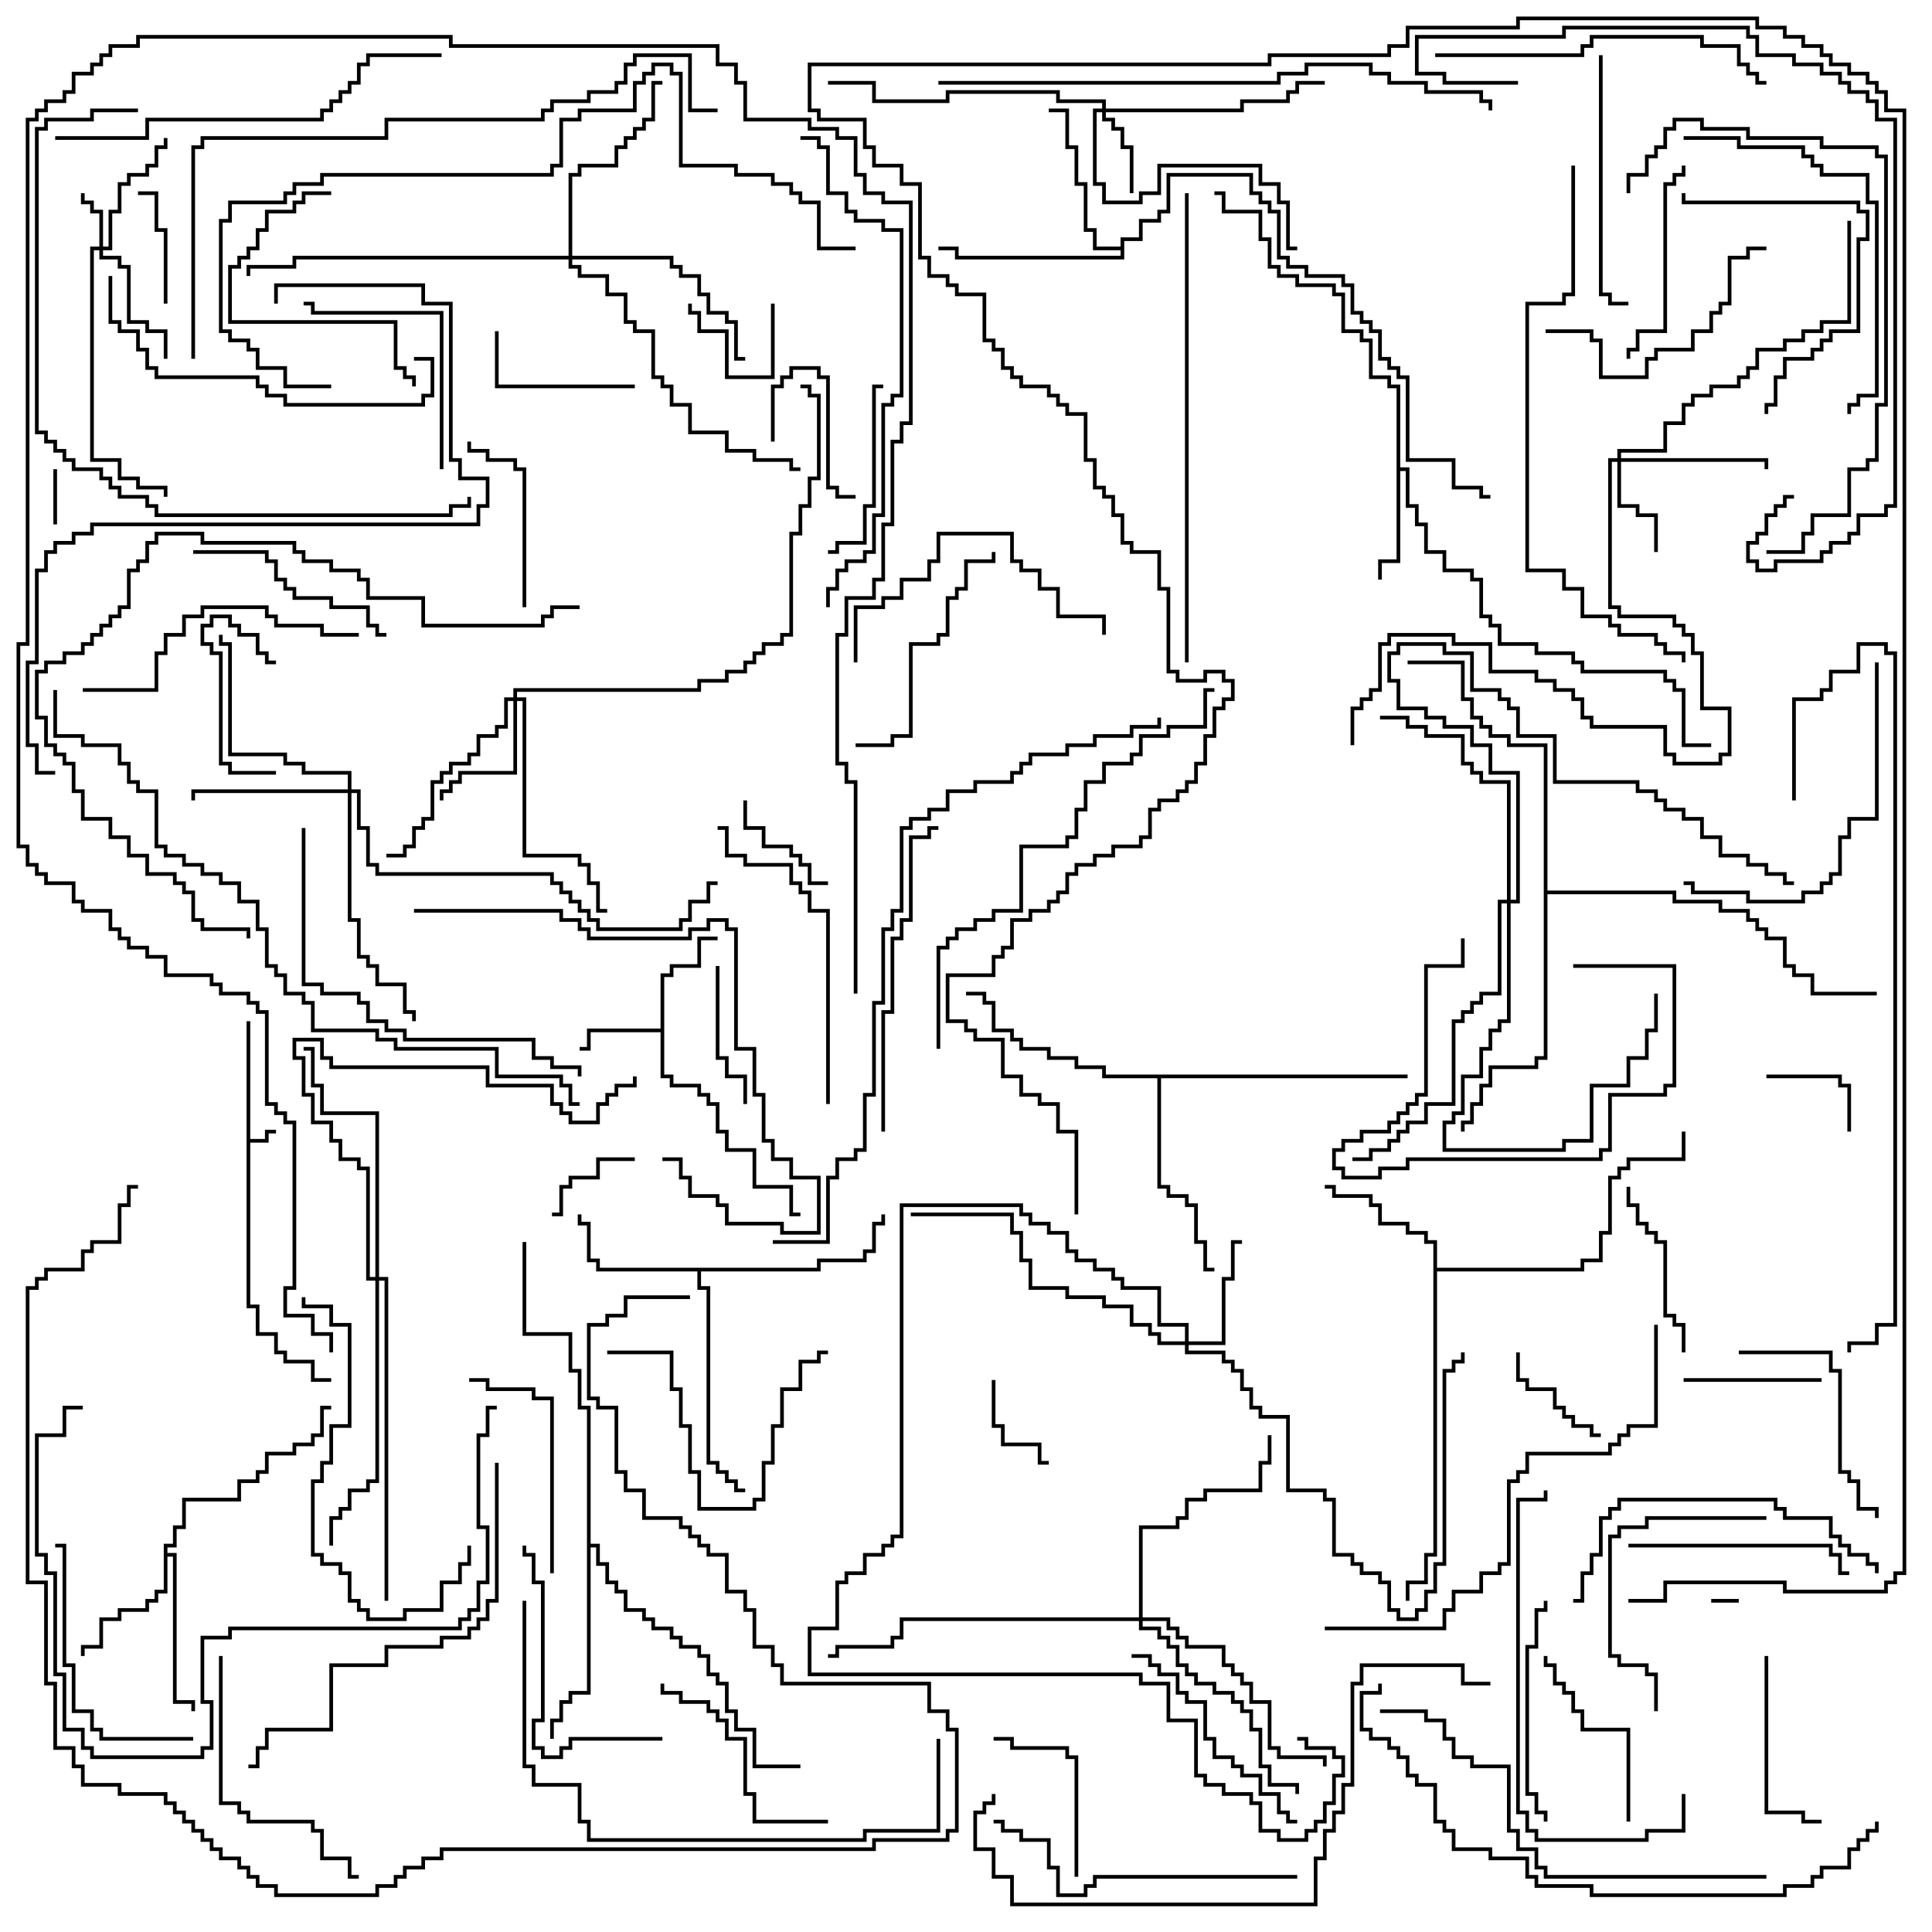 <svg version="1.1" width="105" height="105" xmlns="http://www.w3.org/2000/svg"><path d="M13.4,55.5L13.6,55.5L13.6,61.9L14.4,61.9L14.4,61.4L15,61.4L15,61.6L14.6,61.6L14.6,62.1L13.6,62.1L13.6,70.9L14.1,70.9L14.1,72.4L15.1,72.4L15.1,73.4L15.6,73.4L15.6,73.9L17.1,73.9L17.1,74.9L18,74.9L18,75.1L16.9,75.1L16.9,74.1L15.4,74.1L15.4,73.6L14.9,73.6L14.9,72.6L13.9,72.6L13.9,71.1L13.4,71.1z" stroke="none"/><path d="M35.9,55.9L35.9,52.9L36.4,52.9L36.4,52.4L37.9,52.4L37.9,50.9L39,50.9L39,51.1L38.1,51.1L38.1,52.6L36.6,52.6L36.6,53.1L36.1,53.1L36.1,58.4L36.6,58.4L36.6,58.9L38.1,58.9L38.1,59.4L38.6,59.4L38.6,59.9L39.1,59.9L39.1,61.4L39.6,61.4L39.6,62.4L41.1,62.4L41.1,64.4L43.1,64.4L43.1,65.9L43.5,65.9L43.5,66.1L42.9,66.1L42.9,64.6L40.9,64.6L40.9,62.6L39.4,62.6L39.4,61.6L38.9,61.6L38.9,60.1L38.4,60.1L38.4,59.6L37.9,59.6L37.9,59.1L36.4,59.1L36.4,58.6L35.9,58.6L35.9,56.1L32.1,56.1L32.1,57.1L31.5,57.1L31.5,56.9L31.9,56.9L31.9,55.9z" stroke="none"/><path d="M75.9,21.1L75.4,21.1L75.4,20.6L74.4,20.6L74.4,18.6L73.9,18.6L73.9,18.1L72.9,18.1L72.9,16.1L72.4,16.1L72.4,15.6L70.4,15.6L70.4,15.1L69.4,15.1L69.4,14.6L68.9,14.6L68.9,13.1L68.4,13.1L68.4,11.6L66.4,11.6L66.4,10.6L66,10.6L66,10.4L66.6,10.4L66.6,11.4L68.6,11.4L68.6,12.9L69.1,12.9L69.1,14.4L69.6,14.4L69.6,14.9L70.6,14.9L70.6,15.4L72.6,15.4L72.6,15.9L73.1,15.9L73.1,17.9L74.1,17.9L74.1,18.4L74.6,18.4L74.6,20.4L75.6,20.4L75.6,20.9L76.1,20.9L76.1,25.4L76.6,25.4L76.6,27.4L77.1,27.4L77.1,28.4L77.6,28.4L77.6,29.9L78.6,29.9L78.6,30.9L80.1,30.9L80.1,31.4L80.6,31.4L80.6,33.4L81.1,33.4L81.1,33.9L81.6,33.9L81.6,34.9L83.6,34.9L83.6,35.4L85.6,35.4L85.6,35.9L86.1,35.9L86.1,36.4L90.6,36.4L90.6,36.9L91.1,36.9L91.1,37.4L91.6,37.4L91.6,40.4L93,40.4L93,40.6L91.4,40.6L91.4,37.6L90.9,37.6L90.9,37.1L90.4,37.1L90.4,36.6L85.9,36.6L85.9,36.1L85.4,36.1L85.4,35.6L83.4,35.6L83.4,35.1L81.4,35.1L81.4,34.1L80.9,34.1L80.9,33.6L80.4,33.6L80.4,31.6L79.9,31.6L79.9,31.1L78.4,31.1L78.4,30.1L77.4,30.1L77.4,28.6L76.9,28.6L76.9,27.6L76.4,27.6L76.4,25.6L76.1,25.6L76.1,30.6L75.1,30.6L75.1,31.5L74.9,31.5L74.9,30.4L75.9,30.4z" stroke="none"/><path d="M8.9,83.9L9.4,83.9L9.4,82.9L9.9,82.9L9.9,81.4L12.9,81.4L12.9,80.4L13.9,80.4L13.9,79.9L14.4,79.9L14.4,78.9L15.9,78.9L15.9,78.4L16.9,78.4L16.9,77.9L17.4,77.9L17.4,76.4L18,76.4L18,76.6L17.6,76.6L17.6,78.1L17.1,78.1L17.1,78.6L16.1,78.6L16.1,79.1L14.6,79.1L14.6,80.1L14.1,80.1L14.1,80.6L13.1,80.6L13.1,81.6L10.1,81.6L10.1,83.1L9.6,83.1L9.6,84.1L9.1,84.1L9.1,84.4L9.6,84.4L9.6,92.4L10.6,92.4L10.6,93L10.4,93L10.4,92.6L9.4,92.6L9.4,84.6L9.1,84.6L9.1,86.6L8.6,86.6L8.6,87.1L8.1,87.1L8.1,87.6L6.6,87.6L6.6,88.1L5.6,88.1L5.6,89.6L4.6,89.6L4.6,90L4.4,90L4.4,89.4L5.4,89.4L5.4,87.9L6.4,87.9L6.4,87.4L7.9,87.4L7.9,86.9L8.4,86.9L8.4,86.4L8.9,86.4z" stroke="none"/><path d="M44.4,68.9L44.4,68.4L46.9,68.4L46.9,67.9L47.4,67.9L47.4,66.4L47.9,66.4L47.9,66L48.1,66L48.1,66.6L47.6,66.6L47.6,68.1L47.1,68.1L47.1,68.6L44.6,68.6L44.6,69.1L38.1,69.1L38.1,69.9L38.6,69.9L38.6,79.4L39.1,79.4L39.1,79.9L39.6,79.9L39.6,80.4L40.1,80.4L40.1,80.9L40.5,80.9L40.5,81.1L39.9,81.1L39.9,80.6L39.4,80.6L39.4,80.1L38.9,80.1L38.9,79.6L38.4,79.6L38.4,70.1L37.9,70.1L37.9,69.1L32.4,69.1L32.4,68.6L31.9,68.6L31.9,66.6L31.4,66.6L31.4,66L31.6,66L31.6,66.4L32.1,66.4L32.1,68.4L32.6,68.4L32.6,68.9z" stroke="none"/><path d="M77.9,67.6L77.4,67.6L77.4,67.1L76.4,67.1L76.4,66.6L74.9,66.6L74.9,65.6L74.4,65.6L74.4,65.1L72.4,65.1L72.4,64.6L72,64.6L72,64.4L72.6,64.4L72.6,64.9L74.6,64.9L74.6,65.4L75.1,65.4L75.1,66.4L76.6,66.4L76.6,66.9L77.6,66.9L77.6,67.4L78.1,67.4L78.1,68.9L85.9,68.9L85.9,68.4L86.9,68.4L86.9,66.9L87.4,66.9L87.4,63.9L87.9,63.9L87.9,63.4L88.4,63.4L88.4,62.9L91.4,62.9L91.4,61.5L91.6,61.5L91.6,63.1L88.6,63.1L88.6,63.6L88.1,63.6L88.1,64.1L87.6,64.1L87.6,67.1L87.1,67.1L87.1,68.6L86.1,68.6L86.1,69.1L78.1,69.1L78.1,84.6L77.6,84.6L77.6,86.1L76.6,86.1L76.6,87L76.4,87L76.4,85.9L77.4,85.9L77.4,84.4L77.9,84.4z" stroke="none"/><path d="M60.9,13.4L60.9,12.9L61.9,12.9L61.9,11.9L62.9,11.9L62.9,11.4L63.4,11.4L63.4,9.4L68.1,9.4L68.1,10.4L68.6,10.4L68.6,10.9L69.1,10.9L69.1,11.4L69.6,11.4L69.6,13.9L70.1,13.9L70.1,14.4L71.1,14.4L71.1,14.9L73.1,14.9L73.1,15.4L73.6,15.4L73.6,16.9L74.1,16.9L74.1,17.4L74.6,17.4L74.6,17.9L75.1,17.9L75.1,19.4L75.6,19.4L75.6,19.9L76.1,19.9L76.1,20.4L76.6,20.4L76.6,24.9L79.1,24.9L79.1,26.4L80.6,26.4L80.6,26.9L81,26.9L81,27.1L80.4,27.1L80.4,26.6L78.9,26.6L78.9,25.1L76.4,25.1L76.4,20.6L75.9,20.6L75.9,20.1L75.4,20.1L75.4,19.6L74.9,19.6L74.9,18.1L74.4,18.1L74.4,17.6L73.9,17.6L73.9,17.1L73.4,17.1L73.4,15.6L72.9,15.6L72.9,15.1L70.9,15.1L70.9,14.6L69.9,14.6L69.9,14.1L69.4,14.1L69.4,11.6L68.9,11.6L68.9,11.1L68.4,11.1L68.4,10.6L67.9,10.6L67.9,9.6L63.6,9.6L63.6,11.6L63.1,11.6L63.1,12.1L62.1,12.1L62.1,13.1L61.1,13.1L61.1,14.1L51.9,14.1L51.9,13.6L51,13.6L51,13.4L52.1,13.4L52.1,13.9L60.9,13.9L60.9,13.6L59.4,13.6L59.4,12.6L58.9,12.6L58.9,10.1L58.4,10.1L58.4,8.1L57.9,8.1L57.9,6.1L57,6.1L57,5.9L58.1,5.9L58.1,7.9L58.6,7.9L58.6,9.9L59.1,9.9L59.1,12.4L59.6,12.4L59.6,13.4z" stroke="none"/><path d="M31.9,76.6L31.4,76.6L31.4,74.6L30.9,74.6L30.9,72.6L28.4,72.6L28.4,67.5L28.6,67.5L28.6,72.4L31.1,72.4L31.1,74.4L31.6,74.4L31.6,76.4L32.1,76.4L32.1,83.9L32.6,83.9L32.6,84.9L33.1,84.9L33.1,85.9L33.6,85.9L33.6,86.4L34.1,86.4L34.1,87.4L35.1,87.4L35.1,87.9L35.6,87.9L35.6,88.4L36.6,88.4L36.6,88.9L37.1,88.9L37.1,89.4L38.1,89.4L38.1,89.9L38.6,89.9L38.6,90.9L39.1,90.9L39.1,91.4L39.6,91.4L39.6,92.9L40.1,92.9L40.1,93.9L41.1,93.9L41.1,95.9L43.5,95.9L43.5,96.1L40.9,96.1L40.9,94.1L39.9,94.1L39.9,93.1L39.4,93.1L39.4,91.6L38.9,91.6L38.9,91.1L38.4,91.1L38.4,90.1L37.9,90.1L37.9,89.6L36.9,89.6L36.9,89.1L36.4,89.1L36.4,88.6L35.4,88.6L35.4,88.1L34.9,88.1L34.9,87.6L33.9,87.6L33.9,86.6L33.4,86.6L33.4,86.1L32.9,86.1L32.9,85.1L32.4,85.1L32.4,84.1L32.1,84.1L32.1,92.1L31.1,92.1L31.1,92.6L30.6,92.6L30.6,93.6L30.1,93.6L30.1,94.5L29.9,94.5L29.9,93.4L30.4,93.4L30.4,92.4L30.9,92.4L30.9,91.9L31.9,91.9z" stroke="none"/><path d="M76.5,58.4L76.5,58.6L63.1,58.6L63.1,64.4L63.6,64.4L63.6,64.9L64.6,64.9L64.6,65.4L65.1,65.4L65.1,67.4L65.6,67.4L65.6,68.9L66,68.9L66,69.1L65.4,69.1L65.4,67.6L64.9,67.6L64.9,65.6L64.4,65.6L64.4,65.1L63.4,65.1L63.4,64.6L62.9,64.6L62.9,58.6L59.9,58.6L59.9,58.1L58.4,58.1L58.4,57.6L56.9,57.6L56.9,57.1L55.4,57.1L55.4,56.6L54.9,56.6L54.9,56.1L53.9,56.1L53.9,54.6L53.4,54.6L53.4,54.1L52.5,54.1L52.5,53.9L53.6,53.9L53.6,54.4L54.1,54.4L54.1,55.9L55.1,55.9L55.1,56.4L55.6,56.4L55.6,56.9L57.1,56.9L57.1,57.4L58.6,57.4L58.6,57.9L60.1,57.9L60.1,58.4z" stroke="none"/><path d="M83.9,40.6L81.9,40.6L81.9,40.1L80.9,40.1L80.9,39.6L80.4,39.6L80.4,39.1L79.9,39.1L79.9,38.1L79.4,38.1L79.4,36.1L76.5,36.1L76.5,35.9L79.6,35.9L79.6,37.9L80.1,37.9L80.1,38.9L80.6,38.9L80.6,39.4L81.1,39.4L81.1,39.9L82.1,39.9L82.1,40.4L84.1,40.4L84.1,48.4L91.1,48.4L91.1,48.9L93.6,48.9L93.6,49.4L95.1,49.4L95.1,49.9L95.6,49.9L95.6,50.4L96.1,50.4L96.1,50.9L97.1,50.9L97.1,52.4L97.6,52.4L97.6,52.9L98.6,52.9L98.6,53.9L102,53.9L102,54.1L98.4,54.1L98.4,53.1L97.4,53.1L97.4,52.6L96.9,52.6L96.9,51.1L95.9,51.1L95.9,50.6L95.4,50.6L95.4,50.1L94.9,50.1L94.9,49.6L93.4,49.6L93.4,49.1L90.9,49.1L90.9,48.6L84.1,48.6L84.1,57.6L83.6,57.6L83.6,58.1L81.1,58.1L81.1,59.1L80.6,59.1L80.6,60.1L80.1,60.1L80.1,61.1L79.6,61.1L79.6,61.5L79.4,61.5L79.4,60.9L79.9,60.9L79.9,59.9L80.4,59.9L80.4,58.9L80.9,58.9L80.9,57.9L83.4,57.9L83.4,57.4L83.9,57.4z" stroke="none"/><path d="M5.4,13.4L5.4,11.6L4.9,11.6L4.9,11.1L4.4,11.1L4.4,10.5L4.6,10.5L4.6,10.9L5.1,10.9L5.1,11.4L5.6,11.4L5.6,13.4L5.9,13.4L5.9,11.4L6.4,11.4L6.4,9.9L6.9,9.9L6.9,9.4L7.9,9.4L7.9,8.9L8.4,8.9L8.4,7.9L8.9,7.9L8.9,7.5L9.1,7.5L9.1,8.1L8.6,8.1L8.6,9.1L8.1,9.1L8.1,9.6L7.1,9.6L7.1,10.1L6.6,10.1L6.6,11.6L6.1,11.6L6.1,13.6L5.6,13.6L5.6,13.9L6.6,13.9L6.6,14.4L7.1,14.4L7.1,17.4L8.1,17.4L8.1,17.9L9.1,17.9L9.1,19.5L8.9,19.5L8.9,18.1L7.9,18.1L7.9,17.6L6.9,17.6L6.9,14.6L6.4,14.6L6.4,14.1L5.4,14.1L5.4,13.6L5.1,13.6L5.1,24.9L6.6,24.9L6.6,25.9L7.6,25.9L7.6,26.4L9.1,26.4L9.1,27L8.9,27L8.9,26.6L7.4,26.6L7.4,26.1L6.4,26.1L6.4,25.1L4.9,25.1L4.9,13.4z" stroke="none"/><path d="M59.9,5.9L59.9,5.6L57.4,5.6L57.4,5.1L51.6,5.1L51.6,5.6L47.4,5.6L47.4,4.6L45,4.6L45,4.4L47.6,4.4L47.6,5.4L51.4,5.4L51.4,4.9L57.6,4.9L57.6,5.4L60.1,5.4L60.1,5.9L67.4,5.9L67.4,5.4L69.9,5.4L69.9,4.9L70.4,4.9L70.4,4.4L72,4.4L72,4.6L70.6,4.6L70.6,5.1L70.1,5.1L70.1,5.6L67.6,5.6L67.6,6.1L60.1,6.1L60.1,6.4L60.6,6.4L60.6,6.9L61.1,6.9L61.1,7.9L61.6,7.9L61.6,10.5L61.4,10.5L61.4,8.1L60.9,8.1L60.9,7.1L60.4,7.1L60.4,6.6L59.9,6.6L59.9,6.1L59.6,6.1L59.6,9.9L60.1,9.9L60.1,10.9L61.9,10.9L61.9,10.4L62.9,10.4L62.9,8.9L68.6,8.9L68.6,9.9L69.6,9.9L69.6,10.9L70.1,10.9L70.1,13.4L70.5,13.4L70.5,13.6L69.9,13.6L69.9,11.1L69.4,11.1L69.4,10.1L68.4,10.1L68.4,9.1L63.1,9.1L63.1,10.6L62.1,10.6L62.1,11.1L59.9,11.1L59.9,10.1L59.4,10.1L59.4,5.9z" stroke="none"/><path d="M87.9,24.9L87.9,24.4L90.4,24.4L90.4,22.9L91.4,22.9L91.4,21.9L91.9,21.9L91.9,21.4L92.9,21.4L92.9,20.9L94.4,20.9L94.4,20.4L94.9,20.4L94.9,19.9L95.4,19.9L95.4,18.9L96.9,18.9L96.9,18.4L97.9,18.4L97.9,17.9L98.9,17.9L98.9,17.4L100.4,17.4L100.4,12L100.6,12L100.6,17.6L99.1,17.6L99.1,18.1L98.1,18.1L98.1,18.6L97.1,18.6L97.1,19.1L95.6,19.1L95.6,20.1L95.1,20.1L95.1,20.6L94.6,20.6L94.6,21.1L93.1,21.1L93.1,21.6L92.1,21.6L92.1,22.1L91.6,22.1L91.6,23.1L90.6,23.1L90.6,24.6L88.1,24.6L88.1,24.9L96.1,24.9L96.1,25.5L95.9,25.5L95.9,25.1L88.1,25.1L88.1,27.4L89.1,27.4L89.1,27.9L90.1,27.9L90.1,30L89.9,30L89.9,28.1L88.9,28.1L88.9,27.6L87.9,27.6L87.9,25.1L87.6,25.1L87.6,32.9L88.1,32.9L88.1,33.4L91.1,33.4L91.1,33.9L91.6,33.9L91.6,34.4L92.1,34.4L92.1,35.4L92.6,35.4L92.6,38.4L94.1,38.4L94.1,41.1L93.6,41.1L93.6,41.6L90.9,41.6L90.9,41.1L90.4,41.1L90.4,39.6L86.4,39.6L86.4,39.1L85.9,39.1L85.9,38.1L85.4,38.1L85.4,37.6L84.4,37.6L84.4,37.1L83.4,37.1L83.4,36.6L80.9,36.6L80.9,35.1L78.9,35.1L78.9,34.6L75.6,34.6L75.6,35.1L75.1,35.1L75.1,37.6L74.6,37.6L74.6,38.1L74.1,38.1L74.1,38.6L73.6,38.6L73.6,40.5L73.4,40.5L73.4,38.4L73.9,38.4L73.9,37.9L74.4,37.9L74.4,37.4L74.9,37.4L74.9,34.9L75.4,34.9L75.4,34.4L79.1,34.4L79.1,34.9L81.1,34.9L81.1,36.4L83.6,36.4L83.6,36.9L84.6,36.9L84.6,37.4L85.6,37.4L85.6,37.9L86.1,37.9L86.1,38.9L86.6,38.9L86.6,39.4L90.6,39.4L90.6,40.9L91.1,40.9L91.1,41.4L93.4,41.4L93.4,40.9L93.9,40.9L93.9,38.6L92.4,38.6L92.4,35.6L91.9,35.6L91.9,34.6L91.4,34.6L91.4,34.1L90.9,34.1L90.9,33.6L87.9,33.6L87.9,33.1L87.4,33.1L87.4,24.9z" stroke="none"/><path d="M64.4,72.9L64.4,72.1L62.9,72.1L62.9,70.1L60.9,70.1L60.9,69.6L60.4,69.6L60.4,69.1L59.4,69.1L59.4,68.6L58.4,68.6L58.4,68.1L57.9,68.1L57.9,67.1L56.9,67.1L56.9,66.6L55.9,66.6L55.9,66.1L55.4,66.1L55.4,65.6L49.1,65.6L49.1,83.6L48.6,83.6L48.6,84.1L48.1,84.1L48.1,84.6L47.1,84.6L47.1,85.6L46.1,85.6L46.1,86.1L45.6,86.1L45.6,88.6L44.1,88.6L44.1,90.9L62.1,90.9L62.1,91.4L63.6,91.4L63.6,93.4L65.1,93.4L65.1,96.4L65.6,96.4L65.6,96.9L66.6,96.9L66.6,97.4L68.1,97.4L68.1,97.9L68.6,97.9L68.6,99.4L69.6,99.4L69.6,99.9L70.9,99.9L70.9,99.4L71.4,99.4L71.4,98.9L71.9,98.9L71.9,97.9L72.4,97.9L72.4,96.4L72.9,96.4L72.9,95.6L72.4,95.6L72.4,95.1L70.9,95.1L70.9,94.6L70.5,94.6L70.5,94.4L71.1,94.4L71.1,94.9L72.6,94.9L72.6,95.4L73.1,95.4L73.1,96.6L72.6,96.6L72.6,98.1L72.1,98.1L72.1,99.1L71.6,99.1L71.6,99.6L71.1,99.6L71.1,100.1L69.4,100.1L69.4,99.6L68.4,99.6L68.4,98.1L67.9,98.1L67.9,97.6L66.4,97.6L66.4,97.1L65.4,97.1L65.4,96.6L64.9,96.6L64.9,93.6L63.4,93.6L63.4,91.6L61.9,91.6L61.9,91.1L43.9,91.1L43.9,88.4L45.4,88.4L45.4,85.9L45.9,85.9L45.9,85.4L46.9,85.4L46.9,84.4L47.9,84.4L47.9,83.9L48.4,83.9L48.4,83.4L48.9,83.4L48.9,65.4L55.6,65.4L55.6,65.9L56.1,65.9L56.1,66.4L57.1,66.4L57.1,66.9L58.1,66.9L58.1,67.9L58.6,67.9L58.6,68.4L59.6,68.4L59.6,68.9L60.6,68.9L60.6,69.4L61.1,69.4L61.1,69.9L63.1,69.9L63.1,71.9L64.6,71.9L64.6,72.9L66.4,72.9L66.4,69.4L66.9,69.4L66.9,67.4L67.5,67.4L67.5,67.6L67.1,67.6L67.1,69.6L66.6,69.6L66.6,73.1L64.6,73.1L64.6,73.4L66.6,73.4L66.6,73.9L67.1,73.9L67.1,74.4L67.6,74.4L67.6,75.4L68.1,75.4L68.1,76.4L68.6,76.4L68.6,76.9L70.1,76.9L70.1,80.9L72.1,80.9L72.1,81.4L72.6,81.4L72.6,84.4L73.6,84.4L73.6,84.9L74.1,84.9L74.1,85.4L75.1,85.4L75.1,85.9L75.6,85.9L75.6,87.4L76.1,87.4L76.1,87.9L76.9,87.9L76.9,87.4L77.4,87.4L77.4,86.4L77.9,86.4L77.9,84.9L78.4,84.9L78.4,74.4L78.9,74.4L78.9,73.9L79.4,73.9L79.4,73.5L79.6,73.5L79.6,74.1L79.1,74.1L79.1,74.6L78.6,74.6L78.6,85.1L78.1,85.1L78.1,86.6L77.6,86.6L77.6,87.6L77.1,87.6L77.1,88.1L75.9,88.1L75.9,87.6L75.4,87.6L75.4,86.1L74.9,86.1L74.9,85.6L73.9,85.6L73.9,85.1L73.4,85.1L73.4,84.6L72.4,84.6L72.4,81.6L71.9,81.6L71.9,81.1L69.9,81.1L69.9,77.1L68.4,77.1L68.4,76.6L67.9,76.6L67.9,75.6L67.4,75.6L67.4,74.6L66.9,74.6L66.9,74.1L66.4,74.1L66.4,73.6L64.4,73.6L64.4,73.1L62.9,73.1L62.9,72.6L62.4,72.6L62.4,72.1L61.4,72.1L61.4,71.1L59.9,71.1L59.9,70.6L57.9,70.6L57.9,70.1L55.9,70.1L55.9,68.6L55.4,68.6L55.4,67.1L54.9,67.1L54.9,66.1L49.5,66.1L49.5,65.9L55.1,65.9L55.1,66.9L55.6,66.9L55.6,68.4L56.1,68.4L56.1,69.9L58.1,69.9L58.1,70.4L60.1,70.4L60.1,70.9L61.6,70.9L61.6,71.9L62.6,71.9L62.6,72.4L63.1,72.4L63.1,72.9z" stroke="none"/><path d="M27.9,37.9L27.9,37.4L37.9,37.4L37.9,36.9L39.4,36.9L39.4,36.4L40.4,36.4L40.4,35.9L40.9,35.9L40.9,35.4L41.4,35.4L41.4,34.9L42.4,34.9L42.4,34.4L42.9,34.4L42.9,28.9L43.4,28.9L43.4,27.4L43.9,27.4L43.9,25.9L44.4,25.9L44.4,21.6L43.9,21.6L43.9,21.1L43.5,21.1L43.5,20.9L44.1,20.9L44.1,21.4L44.6,21.4L44.6,26.1L44.1,26.1L44.1,27.6L43.6,27.6L43.6,29.1L43.1,29.1L43.1,34.6L42.6,34.6L42.6,35.1L41.6,35.1L41.6,35.6L41.1,35.6L41.1,36.1L40.6,36.1L40.6,36.6L39.6,36.6L39.6,37.1L38.1,37.1L38.1,37.6L28.1,37.6L28.1,37.9L28.6,37.9L28.6,46.4L31.6,46.4L31.6,46.9L32.1,46.9L32.1,47.9L32.6,47.9L32.6,49.4L33,49.4L33,49.6L32.4,49.6L32.4,48.1L31.9,48.1L31.9,47.1L31.4,47.1L31.4,46.6L28.4,46.6L28.4,38.1L28.1,38.1L28.1,42.1L25.1,42.1L25.1,42.6L24.6,42.6L24.6,43.1L24.1,43.1L24.1,43.5L23.9,43.5L23.9,42.9L24.4,42.9L24.4,42.4L24.9,42.4L24.9,41.9L27.9,41.9L27.9,38.1L27.6,38.1L27.6,39.6L27.1,39.6L27.1,40.1L26.1,40.1L26.1,41.1L25.6,41.1L25.6,41.6L24.6,41.6L24.6,42.1L24.1,42.1L24.1,42.6L23.6,42.6L23.6,44.6L23.1,44.6L23.1,45.1L22.6,45.1L22.6,46.1L22.1,46.1L22.1,46.6L21,46.6L21,46.4L21.9,46.4L21.9,45.9L22.4,45.9L22.4,44.9L22.9,44.9L22.9,44.4L23.4,44.4L23.4,42.4L23.9,42.4L23.9,41.9L24.4,41.9L24.4,41.4L25.4,41.4L25.4,40.9L25.9,40.9L25.9,39.9L26.9,39.9L26.9,39.4L27.4,39.4L27.4,37.9z" stroke="none"/><path d="M18.9,42.9L18.9,42.1L16.4,42.1L16.4,41.6L15.4,41.6L15.4,41.1L12.4,41.1L12.4,35.1L11.9,35.1L11.9,34.5L12.1,34.5L12.1,34.9L12.6,34.9L12.6,40.9L15.6,40.9L15.6,41.4L16.6,41.4L16.6,41.9L19.1,41.9L19.1,42.9L19.6,42.9L19.6,44.9L20.1,44.9L20.1,46.9L20.6,46.9L20.6,47.4L30.1,47.4L30.1,47.9L30.6,47.9L30.6,48.4L31.1,48.4L31.1,48.9L31.6,48.9L31.6,49.4L32.1,49.4L32.1,49.9L32.6,49.9L32.6,50.4L36.9,50.4L36.9,49.9L37.4,49.9L37.4,48.9L38.4,48.9L38.4,47.9L39,47.9L39,48.1L38.6,48.1L38.6,49.1L37.6,49.1L37.6,50.1L37.1,50.1L37.1,50.6L32.4,50.6L32.4,50.1L31.9,50.1L31.9,49.6L31.4,49.6L31.4,49.1L30.9,49.1L30.9,48.6L30.4,48.6L30.4,48.1L29.9,48.1L29.9,47.6L20.4,47.6L20.4,47.1L19.9,47.1L19.9,45.1L19.4,45.1L19.4,43.1L19.1,43.1L19.1,49.9L19.6,49.9L19.6,51.9L20.1,51.9L20.1,52.4L20.6,52.4L20.6,53.4L22.1,53.4L22.1,54.9L22.6,54.9L22.6,55.5L22.4,55.5L22.4,55.1L21.9,55.1L21.9,53.6L20.4,53.6L20.4,52.6L19.9,52.6L19.9,52.1L19.4,52.1L19.4,50.1L18.9,50.1L18.9,43.1L10.6,43.1L10.6,43.5L10.4,43.5L10.4,42.9z" stroke="none"/><path d="M81.9,48.9L81.9,42.6L80.4,42.6L80.4,42.1L79.9,42.1L79.9,41.6L79.4,41.6L79.4,40.1L77.4,40.1L77.4,39.6L76.4,39.6L76.4,39.1L75,39.1L75,38.9L76.6,38.9L76.6,39.4L77.6,39.4L77.6,39.9L79.6,39.9L79.6,41.4L80.1,41.4L80.1,41.9L80.6,41.9L80.6,42.4L82.1,42.4L82.1,48.9L82.4,48.9L82.4,42.1L80.9,42.1L80.9,40.6L79.9,40.6L79.9,39.6L78.4,39.6L78.4,39.1L77.4,39.1L77.4,38.6L75.9,38.6L75.9,37.1L75.4,37.1L75.4,35.4L75.9,35.4L75.9,34.9L78.6,34.9L78.6,35.4L80.1,35.4L80.1,37.4L81.6,37.4L81.6,37.9L82.1,37.9L82.1,38.4L82.6,38.4L82.6,39.9L84.6,39.9L84.6,42.4L89.1,42.4L89.1,42.9L90.1,42.9L90.1,43.4L90.6,43.4L90.6,43.9L91.6,43.9L91.6,44.4L92.6,44.4L92.6,45.4L93.6,45.4L93.6,46.4L95.1,46.4L95.1,46.9L96.1,46.9L96.1,47.4L97.1,47.4L97.1,47.9L97.5,47.9L97.5,48.1L96.9,48.1L96.9,47.6L95.9,47.6L95.9,47.1L94.9,47.1L94.9,46.6L93.4,46.6L93.4,45.6L92.4,45.6L92.4,44.6L91.4,44.6L91.4,44.1L90.4,44.1L90.4,43.6L89.9,43.6L89.9,43.1L88.9,43.1L88.9,42.6L84.4,42.6L84.4,40.1L82.4,40.1L82.4,38.6L81.9,38.6L81.9,38.1L81.4,38.1L81.4,37.6L79.9,37.6L79.9,35.6L78.4,35.6L78.4,35.1L76.1,35.1L76.1,35.6L75.6,35.6L75.6,36.9L76.1,36.9L76.1,38.4L77.6,38.4L77.6,38.9L78.6,38.9L78.6,39.4L80.1,39.4L80.1,40.4L81.1,40.4L81.1,41.9L82.6,41.9L82.6,49.1L82.1,49.1L82.1,55.6L81.6,55.6L81.6,56.1L81.1,56.1L81.1,57.1L80.6,57.1L80.6,58.6L79.6,58.6L79.6,60.6L79.1,60.6L79.1,61.1L78.6,61.1L78.6,62.4L84.9,62.4L84.9,61.9L86.4,61.9L86.4,58.9L88.4,58.9L88.4,57.4L89.4,57.4L89.4,55.9L89.9,55.9L89.9,54L90.1,54L90.1,56.1L89.6,56.1L89.6,57.6L88.6,57.6L88.6,59.1L86.6,59.1L86.6,62.1L85.1,62.1L85.1,62.6L78.4,62.6L78.4,60.9L78.9,60.9L78.9,60.4L79.4,60.4L79.4,58.4L80.4,58.4L80.4,56.9L80.9,56.9L80.9,55.9L81.4,55.9L81.4,55.4L81.9,55.4L81.9,49.1L81.6,49.1L81.6,54.1L80.6,54.1L80.6,54.6L80.1,54.6L80.1,55.1L79.6,55.1L79.6,55.6L79.1,55.6L79.1,60.1L77.6,60.1L77.6,61.1L76.6,61.1L76.6,61.6L76.1,61.6L76.1,62.1L75.6,62.1L75.6,62.6L74.6,62.6L74.6,63.1L73.5,63.1L73.5,62.9L74.4,62.9L74.4,62.4L75.4,62.4L75.4,61.9L75.9,61.9L75.9,61.4L76.4,61.4L76.4,60.9L77.4,60.9L77.4,59.9L78.9,59.9L78.9,55.4L79.4,55.4L79.4,54.9L79.9,54.9L79.9,54.4L80.4,54.4L80.4,53.9L81.4,53.9L81.4,48.9z" stroke="none"/><path d="M30.9,13.9L30.9,9.4L31.4,9.4L31.4,8.9L33.4,8.9L33.4,7.9L33.9,7.9L33.9,7.4L34.4,7.4L34.4,6.9L34.9,6.9L34.9,6.4L35.4,6.4L35.4,4.4L36,4.4L36,4.6L35.6,4.6L35.6,6.6L35.1,6.6L35.1,7.1L34.6,7.1L34.6,7.6L34.1,7.6L34.1,8.1L33.6,8.1L33.6,9.1L31.6,9.1L31.6,9.6L31.1,9.6L31.1,13.9L36.6,13.9L36.6,14.4L37.1,14.4L37.1,14.9L38.1,14.9L38.1,15.9L38.6,15.9L38.6,16.9L39.6,16.9L39.6,17.4L40.1,17.4L40.1,19.4L40.5,19.4L40.5,19.6L39.9,19.6L39.9,17.6L39.4,17.6L39.4,17.1L38.4,17.1L38.4,16.1L37.9,16.1L37.9,15.1L36.9,15.1L36.9,14.6L36.4,14.6L36.4,14.1L31.1,14.1L31.1,14.4L31.6,14.4L31.6,14.9L33.1,14.9L33.1,15.9L34.1,15.9L34.1,17.4L34.6,17.4L34.6,17.9L35.6,17.9L35.6,20.4L36.1,20.4L36.1,20.9L36.6,20.9L36.6,21.9L37.6,21.9L37.6,23.4L39.6,23.4L39.6,24.4L41.1,24.4L41.1,24.9L43.1,24.9L43.1,25.4L43.5,25.4L43.5,25.6L42.9,25.6L42.9,25.1L40.9,25.1L40.9,24.6L39.4,24.6L39.4,23.6L37.4,23.6L37.4,22.1L36.4,22.1L36.4,21.1L35.9,21.1L35.9,20.6L35.4,20.6L35.4,18.1L34.4,18.1L34.4,17.6L33.9,17.6L33.9,16.1L32.9,16.1L32.9,15.1L31.4,15.1L31.4,14.6L30.9,14.6L30.9,14.1L16.1,14.1L16.1,14.6L13.6,14.6L13.6,15L13.4,15L13.4,14.4L15.9,14.4L15.9,13.9z" stroke="none"/><path d="M61.9,87.9L61.9,82.9L63.9,82.9L63.9,82.4L64.4,82.4L64.4,81.4L65.4,81.4L65.4,80.9L68.4,80.9L68.4,79.4L68.9,79.4L68.9,78L69.1,78L69.1,79.6L68.6,79.6L68.6,81.1L65.6,81.1L65.6,81.6L64.6,81.6L64.6,82.6L64.1,82.6L64.1,83.1L62.1,83.1L62.1,87.9L63.6,87.9L63.6,88.4L64.1,88.4L64.1,88.9L64.6,88.9L64.6,89.4L66.6,89.4L66.6,90.4L67.1,90.4L67.1,90.9L67.6,90.9L67.6,91.4L68.1,91.4L68.1,92.4L69.1,92.4L69.1,94.9L69.6,94.9L69.6,95.4L72.1,95.4L72.1,96L71.9,96L71.9,95.6L69.4,95.6L69.4,95.1L68.9,95.1L68.9,92.6L67.9,92.6L67.9,91.6L67.4,91.6L67.4,91.1L66.9,91.1L66.9,90.6L66.4,90.6L66.4,89.6L64.4,89.6L64.4,89.1L63.9,89.1L63.9,88.6L63.4,88.6L63.4,88.1L62.1,88.1L62.1,88.4L63.1,88.4L63.1,88.9L63.6,88.9L63.6,89.4L64.1,89.4L64.1,90.4L64.6,90.4L64.6,90.9L65.1,90.9L65.1,91.4L66.1,91.4L66.1,91.9L67.1,91.9L67.1,92.4L67.6,92.4L67.6,92.9L68.1,92.9L68.1,93.9L68.6,93.9L68.6,95.9L69.1,95.9L69.1,96.9L70.6,96.9L70.6,97.5L70.4,97.5L70.4,97.1L68.9,97.1L68.9,96.1L68.4,96.1L68.4,94.1L67.9,94.1L67.9,93.1L67.4,93.1L67.4,92.6L66.9,92.6L66.9,92.1L65.9,92.1L65.9,91.6L64.9,91.6L64.9,91.1L64.4,91.1L64.4,90.6L63.9,90.6L63.9,89.6L63.4,89.6L63.4,89.1L62.9,89.1L62.9,88.6L61.9,88.6L61.9,88.1L49.1,88.1L49.1,89.1L48.6,89.1L48.6,89.6L45.6,89.6L45.6,90.1L45,90.1L45,89.9L45.4,89.9L45.4,89.4L48.4,89.4L48.4,88.9L48.9,88.9L48.9,87.9z" stroke="none"/><path d="M20.4,69.4L20.4,60.6L17.4,60.6L17.4,59.1L16.9,59.1L16.9,57.1L16.5,57.1L16.5,56.9L17.1,56.9L17.1,58.9L17.6,58.9L17.6,60.4L20.6,60.4L20.6,69.4L21.1,69.4L21.1,87L20.9,87L20.9,69.6L20.6,69.6L20.6,80.6L20.1,80.6L20.1,81.1L19.1,81.1L19.1,82.1L18.6,82.1L18.6,82.6L18.1,82.6L18.1,84L17.9,84L17.9,82.4L18.4,82.4L18.4,81.9L18.9,81.9L18.9,80.9L19.9,80.9L19.9,80.4L20.4,80.4L20.4,69.6L19.9,69.6L19.9,63.6L19.4,63.6L19.4,63.1L18.4,63.1L18.4,62.1L17.9,62.1L17.9,61.1L16.9,61.1L16.9,59.6L16.4,59.6L16.4,57.6L15.9,57.6L15.9,56.4L17.6,56.4L17.6,57.4L18.1,57.4L18.1,57.9L26.6,57.9L26.6,58.9L30.1,58.9L30.1,59.9L30.6,59.9L30.6,60.4L31.1,60.4L31.1,60.9L32.4,60.9L32.4,59.9L32.9,59.9L32.9,59.4L33.4,59.4L33.4,58.9L34.4,58.9L34.4,58.5L34.6,58.5L34.6,59.1L33.6,59.1L33.6,59.6L33.1,59.6L33.1,60.1L32.6,60.1L32.6,61.1L30.9,61.1L30.9,60.6L30.4,60.6L30.4,60.1L29.9,60.1L29.9,59.1L26.4,59.1L26.4,58.1L17.9,58.1L17.9,57.6L17.4,57.6L17.4,56.6L16.1,56.6L16.1,57.4L16.6,57.4L16.6,59.4L17.1,59.4L17.1,60.9L18.1,60.9L18.1,61.9L18.6,61.9L18.6,62.9L19.6,62.9L19.6,63.4L20.1,63.4L20.1,69.4z" stroke="none"/><path d="M94.5,86.9L94.5,87.1L93,87.1L93,86.9z" stroke="none"/><path d="M3.1,28.5L2.9,28.5L2.9,25.5L3.1,25.5z" stroke="none"/><path d="M41.9,16.5L42.1,16.5L42.1,20.6L39.4,20.6L39.4,18.1L37.9,18.1L37.9,17.1L37.4,17.1L37.4,16.5L37.6,16.5L37.6,16.9L38.1,16.9L38.1,17.9L39.6,17.9L39.6,20.4L41.9,20.4z" stroke="none"/><path d="M96,58.6L96,58.4L100.1,58.4L100.1,58.9L100.6,58.9L100.6,61.5L100.4,61.5L100.4,59.1L99.9,59.1L99.9,58.6z" stroke="none"/><path d="M30,66.1L30,65.9L30.4,65.9L30.4,64.4L30.9,64.4L30.9,63.9L32.4,63.9L32.4,62.9L34.5,62.9L34.5,63.1L32.6,63.1L32.6,64.1L31.1,64.1L31.1,64.6L30.6,64.6L30.6,66.1z" stroke="none"/><path d="M57,79.4L57,79.6L56.4,79.6L56.4,78.6L54.4,78.6L54.4,77.6L53.9,77.6L53.9,75L54.1,75L54.1,77.4L54.6,77.4L54.6,78.4L56.6,78.4L56.6,79.4z" stroke="none"/><path d="M42.1,24L41.9,24L41.9,20.9L42.4,20.9L42.4,20.4L42.9,20.4L42.9,19.9L44.6,19.9L44.6,20.4L45.1,20.4L45.1,26.4L45.6,26.4L45.6,26.9L46.5,26.9L46.5,27.1L45.4,27.1L45.4,26.6L44.9,26.6L44.9,20.6L44.4,20.6L44.4,20.1L43.1,20.1L43.1,20.6L42.6,20.6L42.6,21.1L42.1,21.1z" stroke="none"/><path d="M15,41.9L15,42.1L12.4,42.1L12.4,41.6L11.9,41.6L11.9,35.6L11.4,35.6L11.4,35.1L10.9,35.1L10.9,33.9L11.4,33.9L11.4,33.4L12.6,33.4L12.6,33.9L13.1,33.9L13.1,34.4L14.1,34.4L14.1,35.4L14.6,35.4L14.6,35.9L15,35.9L15,36.1L14.4,36.1L14.4,35.6L13.9,35.6L13.9,34.6L12.9,34.6L12.9,34.1L12.4,34.1L12.4,33.6L11.6,33.6L11.6,34.1L11.1,34.1L11.1,34.9L11.6,34.9L11.6,35.4L12.1,35.4L12.1,41.4L12.6,41.4L12.6,41.9z" stroke="none"/><path d="M85.5,52.6L85.5,52.4L91.1,52.4L91.1,59.1L90.6,59.1L90.6,59.6L87.6,59.6L87.6,62.6L87.1,62.6L87.1,63.1L76.6,63.1L76.6,63.6L75.1,63.6L75.1,64.1L72.9,64.1L72.9,63.6L72.4,63.6L72.4,62.4L72.9,62.4L72.9,61.9L73.9,61.9L73.9,61.4L75.4,61.4L75.4,60.9L75.9,60.9L75.9,60.4L76.4,60.4L76.4,59.9L76.9,59.9L76.9,59.4L77.4,59.4L77.4,52.4L79.4,52.4L79.4,51L79.6,51L79.6,52.6L77.6,52.6L77.6,59.6L77.1,59.6L77.1,60.1L76.6,60.1L76.6,60.6L76.1,60.6L76.1,61.1L75.6,61.1L75.6,61.6L74.1,61.6L74.1,62.1L73.1,62.1L73.1,62.6L72.6,62.6L72.6,63.4L73.1,63.4L73.1,63.9L74.9,63.9L74.9,63.4L76.4,63.4L76.4,62.9L86.9,62.9L86.9,62.4L87.4,62.4L87.4,59.4L90.4,59.4L90.4,58.9L90.9,58.9L90.9,52.6z" stroke="none"/><path d="M9.1,16.5L8.9,16.5L8.9,12.6L8.4,12.6L8.4,10.6L7.5,10.6L7.5,10.4L8.6,10.4L8.6,12.4L9.1,12.4z" stroke="none"/><path d="M82.4,73.5L82.6,73.5L82.6,74.9L83.1,74.9L83.1,75.4L84.6,75.4L84.6,76.4L85.1,76.4L85.1,76.9L85.6,76.9L85.6,77.4L86.6,77.4L86.6,77.9L87,77.9L87,78.1L86.4,78.1L86.4,77.6L85.4,77.6L85.4,77.1L84.9,77.1L84.9,76.6L84.4,76.6L84.4,75.6L82.9,75.6L82.9,75.1L82.4,75.1z" stroke="none"/><path d="M40.4,43.5L40.6,43.5L40.6,44.9L41.6,44.9L41.6,45.9L43.1,45.9L43.1,46.4L43.6,46.4L43.6,46.9L44.1,46.9L44.1,47.9L45,47.9L45,48.1L43.9,48.1L43.9,47.1L43.4,47.1L43.4,46.6L42.9,46.6L42.9,46.1L41.4,46.1L41.4,45.1L40.4,45.1z" stroke="none"/><path d="M99,74.9L99,75.1L91.5,75.1L91.5,74.9z" stroke="none"/><path d="M38.9,52.5L39.1,52.5L39.1,57.4L39.6,57.4L39.6,58.4L40.6,58.4L40.6,60L40.4,60L40.4,58.6L39.4,58.6L39.4,57.6L38.9,57.6z" stroke="none"/><path d="M34.5,20.9L34.5,21.1L26.9,21.1L26.9,18L27.1,18L27.1,20.9z" stroke="none"/><path d="M58.6,102L58.4,102L58.4,95.6L57.9,95.6L57.9,95.1L54.9,95.1L54.9,94.6L54,94.6L54,94.4L55.1,94.4L55.1,94.9L58.1,94.9L58.1,95.4L58.6,95.4z" stroke="none"/><path d="M28.6,33L28.4,33L28.4,25.6L27.9,25.6L27.9,25.1L26.4,25.1L26.4,24.6L25.4,24.6L25.4,24L25.6,24L25.6,24.4L26.6,24.4L26.6,24.9L28.1,24.9L28.1,25.4L28.6,25.4z" stroke="none"/><path d="M45,30.1L45,29.9L45.4,29.9L45.4,29.4L46.9,29.4L46.9,27.4L47.4,27.4L47.4,20.9L48,20.9L48,21.1L47.6,21.1L47.6,27.6L47.1,27.6L47.1,29.6L45.6,29.6L45.6,30.1z" stroke="none"/><path d="M88.4,64.5L88.6,64.5L88.6,65.4L89.1,65.4L89.1,66.4L89.6,66.4L89.6,66.9L90.1,66.9L90.1,67.4L90.6,67.4L90.6,71.4L91.1,71.4L91.1,71.9L91.6,71.9L91.6,73.5L91.4,73.5L91.4,72.1L90.9,72.1L90.9,71.6L90.4,71.6L90.4,67.6L89.9,67.6L89.9,67.1L89.4,67.1L89.4,66.6L88.9,66.6L88.9,65.6L88.4,65.6z" stroke="none"/><path d="M95.9,90L96.1,90L96.1,98.4L98.1,98.4L98.1,98.9L99,98.9L99,99.1L97.9,99.1L97.9,98.6L95.9,98.6z" stroke="none"/><path d="M88.6,99L88.4,99L88.4,94.1L85.9,94.1L85.9,93.1L85.4,93.1L85.4,92.1L84.9,92.1L84.9,91.6L84.4,91.6L84.4,90.6L83.9,90.6L83.9,90L84.1,90L84.1,90.4L84.6,90.4L84.6,91.4L85.1,91.4L85.1,91.9L85.6,91.9L85.6,92.9L86.1,92.9L86.1,93.9L88.6,93.9z" stroke="none"/><path d="M91.4,9L91.6,9L91.6,9.6L91.1,9.6L91.1,10.1L90.6,10.1L90.6,18.1L89.1,18.1L89.1,19.1L88.6,19.1L88.6,19.5L88.4,19.5L88.4,18.9L88.9,18.9L88.9,17.9L90.4,17.9L90.4,9.9L90.9,9.9L90.9,9.4L91.4,9.4z" stroke="none"/><path d="M10.5,30.1L10.5,29.9L14.6,29.9L14.6,30.4L15.1,30.4L15.1,31.4L15.6,31.4L15.6,31.9L16.1,31.9L16.1,32.4L18.1,32.4L18.1,32.9L20.1,32.9L20.1,33.9L20.6,33.9L20.6,34.4L21,34.4L21,34.6L20.4,34.6L20.4,34.1L19.9,34.1L19.9,33.1L17.9,33.1L17.9,32.6L15.9,32.6L15.9,32.1L15.4,32.1L15.4,31.6L14.9,31.6L14.9,30.6L14.4,30.6L14.4,30.1z" stroke="none"/><path d="M18,10.4L18,10.6L16.6,10.6L16.6,11.1L16.1,11.1L16.1,11.6L14.6,11.6L14.6,12.6L14.1,12.6L14.1,13.6L13.6,13.6L13.6,14.1L13.1,14.1L13.1,14.6L12.6,14.6L12.6,17.4L21.6,17.4L21.6,19.9L22.1,19.9L22.1,20.4L22.6,20.4L22.6,21L22.4,21L22.4,20.6L21.9,20.6L21.9,20.1L21.4,20.1L21.4,17.6L12.4,17.6L12.4,14.4L12.9,14.4L12.9,13.9L13.4,13.9L13.4,13.4L13.9,13.4L13.9,12.4L14.4,12.4L14.4,11.4L15.9,11.4L15.9,10.9L16.4,10.9L16.4,10.4z" stroke="none"/><path d="M30.1,85.5L29.9,85.5L29.9,76.1L28.9,76.1L28.9,75.6L26.4,75.6L26.4,75.1L25.5,75.1L25.5,74.9L26.6,74.9L26.6,75.4L29.1,75.4L29.1,75.9L30.1,75.9z" stroke="none"/><path d="M45,98.9L45,99.1L40.9,99.1L40.9,97.6L40.4,97.6L40.4,94.6L39.4,94.6L39.4,93.6L38.9,93.6L38.9,93.1L38.4,93.1L38.4,92.6L36.9,92.6L36.9,92.1L35.9,92.1L35.9,91.5L36.1,91.5L36.1,91.9L37.1,91.9L37.1,92.4L38.6,92.4L38.6,92.9L39.1,92.9L39.1,93.4L39.6,93.4L39.6,94.4L40.6,94.4L40.6,97.4L41.1,97.4L41.1,98.9z" stroke="none"/><path d="M94.5,73.6L94.5,73.4L99.6,73.4L99.6,74.4L100.1,74.4L100.1,79.9L100.6,79.9L100.6,80.4L101.1,80.4L101.1,81.9L102.1,81.9L102.1,82.5L101.9,82.5L101.9,82.1L100.9,82.1L100.9,80.6L100.4,80.6L100.4,80.1L99.9,80.1L99.9,74.6L99.4,74.6L99.4,73.6z" stroke="none"/><path d="M24.1,25.5L23.9,25.5L23.9,17.1L16.9,17.1L16.9,16.6L16.5,16.6L16.5,16.4L17.1,16.4L17.1,16.9L24.1,16.9z" stroke="none"/><path d="M33,73.6L33,73.4L36.6,73.4L36.6,75.4L37.1,75.4L37.1,77.4L37.6,77.4L37.6,79.9L38.1,79.9L38.1,81.9L40.9,81.9L40.9,81.4L41.4,81.4L41.4,79.4L41.9,79.4L41.9,77.4L42.4,77.4L42.4,75.4L43.4,75.4L43.4,73.9L44.4,73.9L44.4,73.4L45,73.4L45,73.6L44.6,73.6L44.6,74.1L43.6,74.1L43.6,75.6L42.6,75.6L42.6,77.6L42.1,77.6L42.1,79.6L41.6,79.6L41.6,81.6L41.1,81.6L41.1,82.1L37.9,82.1L37.9,80.1L37.4,80.1L37.4,77.6L36.9,77.6L36.9,75.6L36.4,75.6L36.4,73.6z" stroke="none"/><path d="M83.9,87L84.1,87L84.1,87.6L83.6,87.6L83.6,89.6L83.1,89.6L83.1,97.4L83.6,97.4L83.6,98.4L84.1,98.4L84.1,99L83.9,99L83.9,98.6L83.4,98.6L83.4,97.6L82.9,97.6L82.9,89.4L83.4,89.4L83.4,87.4L83.9,87.4z" stroke="none"/><path d="M88.5,84.1L88.5,83.9L99.6,83.9L99.6,84.4L100.1,84.4L100.1,85.4L100.5,85.4L100.5,85.6L99.9,85.6L99.9,84.6L99.4,84.6L99.4,84.1z" stroke="none"/><path d="M96,82.4L96,82.6L89.6,82.6L89.6,83.1L88.1,83.1L88.1,83.6L87.6,83.6L87.6,89.9L88.1,89.9L88.1,90.4L89.6,90.4L89.6,90.9L90.1,90.9L90.1,93L89.9,93L89.9,91.1L89.4,91.1L89.4,90.6L87.9,90.6L87.9,90.1L87.4,90.1L87.4,83.4L87.9,83.4L87.9,82.9L89.4,82.9L89.4,82.4z" stroke="none"/><path d="M61.5,90.1L61.5,89.9L62.6,89.9L62.6,90.4L63.1,90.4L63.1,90.9L64.1,90.9L64.1,91.9L64.6,91.9L64.6,92.4L65.6,92.4L65.6,94.4L66.1,94.4L66.1,95.4L67.1,95.4L67.1,95.9L67.6,95.9L67.6,96.4L68.6,96.4L68.6,97.4L69.6,97.4L69.6,98.4L70.1,98.4L70.1,98.9L70.5,98.9L70.5,99.1L69.9,99.1L69.9,98.6L69.4,98.6L69.4,97.6L68.4,97.6L68.4,96.6L67.4,96.6L67.4,96.1L66.9,96.1L66.9,95.6L65.9,95.6L65.9,94.6L65.4,94.6L65.4,92.6L64.4,92.6L64.4,92.1L63.9,92.1L63.9,91.1L62.9,91.1L62.9,90.6L62.4,90.6L62.4,90.1z" stroke="none"/><path d="M96.1,22.5L95.9,22.5L95.9,21.9L96.4,21.9L96.4,20.4L96.9,20.4L96.9,19.4L98.4,19.4L98.4,18.9L98.9,18.9L98.9,18.4L99.4,18.4L99.4,17.9L100.9,17.9L100.9,12.9L101.4,12.9L101.4,11.6L100.9,11.6L100.9,11.1L91.4,11.1L91.4,10.5L91.6,10.5L91.6,10.9L101.1,10.9L101.1,11.4L101.6,11.4L101.6,13.1L101.1,13.1L101.1,18.1L99.6,18.1L99.6,18.6L99.1,18.6L99.1,19.1L98.6,19.1L98.6,19.6L97.1,19.6L97.1,20.6L96.6,20.6L96.6,22.1L96.1,22.1z" stroke="none"/><path d="M84,18.1L84,17.9L86.6,17.9L86.6,18.4L87.1,18.4L87.1,20.4L89.4,20.4L89.4,19.4L89.9,19.4L89.9,18.9L91.9,18.9L91.9,17.9L92.9,17.9L92.9,16.9L93.4,16.9L93.4,16.4L93.9,16.4L93.9,13.9L94.9,13.9L94.9,13.4L96,13.4L96,13.6L95.1,13.6L95.1,14.1L94.1,14.1L94.1,16.6L93.6,16.6L93.6,17.1L93.1,17.1L93.1,18.1L92.1,18.1L92.1,19.1L90.1,19.1L90.1,19.6L89.6,19.6L89.6,20.6L86.9,20.6L86.9,18.6L86.4,18.6L86.4,18.1z" stroke="none"/><path d="M36,94.4L36,94.6L31.1,94.6L31.1,95.1L30.6,95.1L30.6,95.6L29.4,95.6L29.4,95.1L28.9,95.1L28.9,93.4L29.4,93.4L29.4,86.1L28.9,86.1L28.9,84.6L28.4,84.6L28.4,84L28.6,84L28.6,84.4L29.1,84.4L29.1,85.9L29.6,85.9L29.6,93.6L29.1,93.6L29.1,94.9L29.6,94.9L29.6,95.4L30.4,95.4L30.4,94.9L30.9,94.9L30.9,94.4z" stroke="none"/><path d="M10.5,94.4L10.5,94.6L5.4,94.6L5.4,94.1L4.9,94.1L4.9,93.1L3.9,93.1L3.9,90.6L3.4,90.6L3.4,84.1L3,84.1L3,83.9L3.6,83.9L3.6,90.4L4.1,90.4L4.1,92.9L5.1,92.9L5.1,93.9L5.6,93.9L5.6,94.4z" stroke="none"/><path d="M46.5,40.6L46.5,40.4L48.4,40.4L48.4,39.9L49.4,39.9L49.4,34.9L50.9,34.9L50.9,34.4L51.4,34.4L51.4,32.4L51.9,32.4L51.9,31.9L52.4,31.9L52.4,30.4L53.9,30.4L53.9,30L54.1,30L54.1,30.6L52.6,30.6L52.6,32.1L52.1,32.1L52.1,32.6L51.6,32.6L51.6,34.6L51.1,34.6L51.1,35.1L49.6,35.1L49.6,40.1L48.6,40.1L48.6,40.6z" stroke="none"/><path d="M46.6,36L46.4,36L46.4,32.9L47.9,32.9L47.9,32.4L48.9,32.4L48.9,31.4L50.4,31.4L50.4,30.4L50.9,30.4L50.9,28.9L55.1,28.9L55.1,30.4L55.6,30.4L55.6,30.9L56.6,30.9L56.6,31.9L57.6,31.9L57.6,33.4L60.1,33.4L60.1,34.5L59.9,34.5L59.9,33.6L57.4,33.6L57.4,32.1L56.4,32.1L56.4,31.1L55.4,31.1L55.4,30.6L54.9,30.6L54.9,29.1L51.1,29.1L51.1,30.6L50.6,30.6L50.6,31.6L49.1,31.6L49.1,32.6L48.1,32.6L48.1,33.1L46.6,33.1z" stroke="none"/><path d="M86.9,3L87.1,3L87.1,15.9L87.6,15.9L87.6,16.4L88.5,16.4L88.5,16.6L87.4,16.6L87.4,16.1L86.9,16.1z" stroke="none"/><path d="M11.9,90L12.1,90L12.1,97.9L13.1,97.9L13.1,98.4L13.6,98.4L13.6,98.9L17.1,98.9L17.1,99.4L17.6,99.4L17.6,100.9L19.1,100.9L19.1,101.9L19.5,101.9L19.5,102.1L18.9,102.1L18.9,101.1L17.4,101.1L17.4,99.6L16.9,99.6L16.9,99.1L13.4,99.1L13.4,98.6L12.9,98.6L12.9,98.1L11.9,98.1z" stroke="none"/><path d="M4.5,37.6L4.5,37.4L8.4,37.4L8.4,35.4L8.9,35.4L8.9,34.4L9.9,34.4L9.9,33.4L10.9,33.4L10.9,32.9L14.6,32.9L14.6,33.4L15.1,33.4L15.1,33.9L17.6,33.9L17.6,34.4L19.5,34.4L19.5,34.6L17.4,34.6L17.4,34.1L14.9,34.1L14.9,33.6L14.4,33.6L14.4,33.1L11.1,33.1L11.1,33.6L10.1,33.6L10.1,34.6L9.1,34.6L9.1,35.6L8.6,35.6L8.6,37.6z" stroke="none"/><path d="M101.9,36L102.1,36L102.1,44.6L100.6,44.6L100.6,45.6L100.1,45.6L100.1,47.6L99.6,47.6L99.6,48.1L99.1,48.1L99.1,48.6L98.1,48.6L98.1,49.1L94.9,49.1L94.9,48.6L91.9,48.6L91.9,48.1L91.5,48.1L91.5,47.9L92.1,47.9L92.1,48.4L95.1,48.4L95.1,48.9L97.9,48.9L97.9,48.4L98.9,48.4L98.9,47.9L99.4,47.9L99.4,47.4L99.9,47.4L99.9,45.4L100.4,45.4L100.4,44.4L101.9,44.4z" stroke="none"/><path d="M45.1,60L44.9,60L44.9,49.6L43.9,49.6L43.9,48.6L43.4,48.6L43.4,48.1L42.9,48.1L42.9,47.1L40.4,47.1L40.4,46.6L39.4,46.6L39.4,45.1L39,45.1L39,44.9L39.6,44.9L39.6,46.4L40.6,46.4L40.6,46.9L43.1,46.9L43.1,47.9L43.6,47.9L43.6,48.4L44.1,48.4L44.1,49.4L45.1,49.4z" stroke="none"/><path d="M25.4,84L25.6,84L25.6,85.1L25.1,85.1L25.1,86.1L24.1,86.1L24.1,87.6L22.1,87.6L22.1,88.1L19.9,88.1L19.9,87.6L19.4,87.6L19.4,87.1L18.9,87.1L18.9,85.6L18.4,85.6L18.4,85.1L17.4,85.1L17.4,84.6L16.9,84.6L16.9,80.4L17.4,80.4L17.4,79.4L17.9,79.4L17.9,77.4L18.9,77.4L18.9,72.1L17.9,72.1L17.9,71.1L16.4,71.1L16.4,70.5L16.6,70.5L16.6,70.9L18.1,70.9L18.1,71.9L19.1,71.9L19.1,77.6L18.1,77.6L18.1,79.6L17.6,79.6L17.6,80.6L17.1,80.6L17.1,84.4L17.6,84.4L17.6,84.9L18.6,84.9L18.6,85.4L19.1,85.4L19.1,86.9L19.6,86.9L19.6,87.4L20.1,87.4L20.1,87.9L21.9,87.9L21.9,87.4L23.9,87.4L23.9,85.9L24.9,85.9L24.9,84.9L25.4,84.9z" stroke="none"/><path d="M102.1,85.5L101.9,85.5L101.9,85.1L101.4,85.1L101.4,84.6L100.4,84.6L100.4,84.1L99.9,84.1L99.9,83.6L99.4,83.6L99.4,82.6L96.9,82.6L96.9,82.1L96.4,82.1L96.4,81.6L88.1,81.6L88.1,82.1L87.6,82.1L87.6,82.6L87.1,82.6L87.1,84.6L86.6,84.6L86.6,85.6L86.1,85.6L86.1,87.1L85.5,87.1L85.5,86.9L85.9,86.9L85.9,85.4L86.4,85.4L86.4,84.4L86.9,84.4L86.9,82.4L87.4,82.4L87.4,81.9L87.9,81.9L87.9,81.4L96.6,81.4L96.6,81.9L97.1,81.9L97.1,82.4L99.6,82.4L99.6,83.4L100.1,83.4L100.1,83.9L100.6,83.9L100.6,84.4L101.6,84.4L101.6,84.9L102.1,84.9z" stroke="none"/><path d="M70.5,101.9L70.5,102.1L59.6,102.1L59.6,102.6L59.1,102.6L59.1,103.1L57.4,103.1L57.4,101.6L56.9,101.6L56.9,100.1L55.4,100.1L55.4,99.6L54.4,99.6L54.4,99.1L54,99.1L54,98.9L54.6,98.9L54.6,99.4L55.6,99.4L55.6,99.9L57.1,99.9L57.1,101.4L57.6,101.4L57.6,102.9L58.9,102.9L58.9,102.4L59.4,102.4L59.4,101.9z" stroke="none"/><path d="M48.1,61.5L47.9,61.5L47.9,54.9L48.4,54.9L48.4,50.9L48.9,50.9L48.9,49.9L49.4,49.9L49.4,45.4L50.4,45.4L50.4,44.9L51,44.9L51,45.1L50.6,45.1L50.6,45.6L49.6,45.6L49.6,50.1L49.1,50.1L49.1,51.1L48.6,51.1L48.6,55.1L48.1,55.1z" stroke="none"/><path d="M5.9,15L6.1,15L6.1,17.4L6.6,17.4L6.6,17.9L7.6,17.9L7.6,18.9L8.1,18.9L8.1,19.9L8.6,19.9L8.6,20.4L14.1,20.4L14.1,20.9L14.6,20.9L14.6,21.4L15.6,21.4L15.6,21.9L22.9,21.9L22.9,21.4L23.4,21.4L23.4,19.6L22.5,19.6L22.5,19.4L23.6,19.4L23.6,21.6L23.1,21.6L23.1,22.1L15.4,22.1L15.4,21.6L14.4,21.6L14.4,21.1L13.9,21.1L13.9,20.6L8.4,20.6L8.4,20.1L7.9,20.1L7.9,19.1L7.4,19.1L7.4,18.1L6.4,18.1L6.4,17.6L5.9,17.6z" stroke="none"/><path d="M91.5,7.6L91.5,7.4L94.6,7.4L94.6,7.9L98.1,7.9L98.1,8.4L98.6,8.4L98.6,8.9L99.1,8.9L99.1,9.4L101.6,9.4L101.6,10.9L102.1,10.9L102.1,21.6L101.1,21.6L101.1,22.1L100.6,22.1L100.6,22.5L100.4,22.5L100.4,21.9L100.9,21.9L100.9,21.4L101.9,21.4L101.9,11.1L101.4,11.1L101.4,9.6L98.9,9.6L98.9,9.1L98.4,9.1L98.4,8.6L97.9,8.6L97.9,8.1L94.4,8.1L94.4,7.6z" stroke="none"/><path d="M78,3.1L78,2.9L85.9,2.9L85.9,2.4L86.4,2.4L86.4,1.9L92.6,1.9L92.6,2.4L94.6,2.4L94.6,3.4L95.1,3.4L95.1,3.9L95.6,3.9L95.6,4.4L96,4.4L96,4.6L95.4,4.6L95.4,4.1L94.9,4.1L94.9,3.6L94.4,3.6L94.4,2.6L92.4,2.6L92.4,2.1L86.6,2.1L86.6,2.6L86.1,2.6L86.1,3.1z" stroke="none"/><path d="M91.4,97.5L91.6,97.5L91.6,99.6L89.6,99.6L89.6,100.1L83.4,100.1L83.4,99.6L82.9,99.6L82.9,98.6L82.4,98.6L82.4,81.4L83.9,81.4L83.9,81L84.1,81L84.1,81.6L82.6,81.6L82.6,98.4L83.1,98.4L83.1,99.4L83.6,99.4L83.6,99.9L89.4,99.9L89.4,99.4L91.4,99.4z" stroke="none"/><path d="M22.5,49.6L22.5,49.4L30.6,49.4L30.6,49.9L31.6,49.9L31.6,50.4L32.1,50.4L32.1,50.9L37.4,50.9L37.4,50.4L38.4,50.4L38.4,49.9L39.6,49.9L39.6,50.4L40.1,50.4L40.1,56.9L41.1,56.9L41.1,59.4L41.6,59.4L41.6,61.9L42.1,61.9L42.1,62.9L43.1,62.9L43.1,63.9L44.6,63.9L44.6,67.1L42.4,67.1L42.4,66.6L39.4,66.6L39.4,65.6L38.9,65.6L38.9,65.1L37.4,65.1L37.4,64.1L36.9,64.1L36.9,63.1L36,63.1L36,62.9L37.1,62.9L37.1,63.9L37.6,63.9L37.6,64.9L39.1,64.9L39.1,65.4L39.6,65.4L39.6,66.4L42.6,66.4L42.6,66.9L44.4,66.9L44.4,64.1L42.9,64.1L42.9,63.1L41.9,63.1L41.9,62.1L41.4,62.1L41.4,59.6L40.9,59.6L40.9,57.1L39.9,57.1L39.9,50.6L39.4,50.6L39.4,50.1L38.6,50.1L38.6,50.6L37.6,50.6L37.6,51.1L31.9,51.1L31.9,50.6L31.4,50.6L31.4,50.1L30.4,50.1L30.4,49.6z" stroke="none"/><path d="M16.4,45L16.6,45L16.6,53.4L17.6,53.4L17.6,53.9L19.6,53.9L19.6,54.4L20.1,54.4L20.1,55.4L21.1,55.4L21.1,55.9L22.1,55.9L22.1,56.4L29.1,56.4L29.1,57.4L30.1,57.4L30.1,57.9L31.6,57.9L31.6,58.5L31.4,58.5L31.4,58.1L29.9,58.1L29.9,57.6L28.9,57.6L28.9,56.6L21.9,56.6L21.9,56.1L20.9,56.1L20.9,55.6L19.9,55.6L19.9,54.6L19.4,54.6L19.4,54.1L17.4,54.1L17.4,53.6L16.4,53.6z" stroke="none"/><path d="M96,30.1L96,29.9L97.9,29.9L97.9,28.9L98.4,28.9L98.4,27.9L100.4,27.9L100.4,25.4L101.4,25.4L101.4,24.9L101.9,24.9L101.9,21.9L102.4,21.9L102.4,8.6L101.9,8.6L101.9,8.1L98.9,8.1L98.9,7.6L94.9,7.6L94.9,7.1L92.4,7.1L92.4,6.6L91.1,6.6L91.1,7.1L90.6,7.1L90.6,8.1L90.1,8.1L90.1,8.6L89.6,8.6L89.6,9.6L88.6,9.6L88.6,10.5L88.4,10.5L88.4,9.4L89.4,9.4L89.4,8.4L89.9,8.4L89.9,7.9L90.4,7.9L90.4,6.9L90.9,6.9L90.9,6.4L92.6,6.4L92.6,6.9L95.1,6.9L95.1,7.4L99.1,7.4L99.1,7.9L102.1,7.9L102.1,8.4L102.6,8.4L102.6,22.1L102.1,22.1L102.1,25.1L101.6,25.1L101.6,25.6L100.6,25.6L100.6,28.1L98.6,28.1L98.6,29.1L98.1,29.1L98.1,30.1z" stroke="none"/><path d="M26.9,79.5L27.1,79.5L27.1,87.1L26.6,87.1L26.6,88.1L26.1,88.1L26.1,88.6L25.6,88.6L25.6,89.1L24.1,89.1L24.1,89.6L21.1,89.6L21.1,90.6L18.1,90.6L18.1,94.1L14.6,94.1L14.6,95.1L14.1,95.1L14.1,96.1L13.5,96.1L13.5,95.9L13.9,95.9L13.9,94.9L14.4,94.9L14.4,93.9L17.9,93.9L17.9,90.4L20.9,90.4L20.9,89.4L23.9,89.4L23.9,88.9L25.4,88.9L25.4,88.4L25.9,88.4L25.9,87.9L26.4,87.9L26.4,86.9L26.9,86.9z" stroke="none"/><path d="M3,7.6L3,7.4L7.9,7.4L7.9,6.4L17.4,6.4L17.4,5.9L17.9,5.9L17.9,5.4L18.4,5.4L18.4,4.9L18.9,4.9L18.9,4.4L19.4,4.4L19.4,3.4L19.9,3.4L19.9,2.9L24,2.9L24,3.1L20.1,3.1L20.1,3.6L19.6,3.6L19.6,4.6L19.1,4.6L19.1,5.1L18.6,5.1L18.6,5.6L18.1,5.6L18.1,6.1L17.6,6.1L17.6,6.6L8.1,6.6L8.1,7.6z" stroke="none"/><path d="M27,76.4L27,76.6L26.6,76.6L26.6,78.1L26.1,78.1L26.1,82.9L26.6,82.9L26.6,86.1L26.1,86.1L26.1,87.6L25.6,87.6L25.6,88.1L25.1,88.1L25.1,88.6L12.6,88.6L12.6,89.1L11.1,89.1L11.1,92.4L11.6,92.4L11.6,95.1L11.1,95.1L11.1,95.6L4.9,95.6L4.9,95.1L4.4,95.1L4.4,94.1L3.4,94.1L3.4,91.1L2.9,91.1L2.9,85.6L2.4,85.6L2.4,84.6L1.9,84.6L1.9,77.9L3.4,77.9L3.4,76.4L4.5,76.4L4.5,76.6L3.6,76.6L3.6,78.1L2.1,78.1L2.1,84.4L2.6,84.4L2.6,85.4L3.1,85.4L3.1,90.9L3.6,90.9L3.6,93.9L4.6,93.9L4.6,94.9L5.1,94.9L5.1,95.4L10.9,95.4L10.9,94.9L11.4,94.9L11.4,92.6L10.9,92.6L10.9,88.9L12.4,88.9L12.4,88.4L24.9,88.4L24.9,87.9L25.4,87.9L25.4,87.4L25.9,87.4L25.9,85.9L26.4,85.9L26.4,83.1L25.9,83.1L25.9,77.9L26.4,77.9L26.4,76.4z" stroke="none"/><path d="M96,101.9L96,102.1L83.9,102.1L83.9,101.6L83.4,101.6L83.4,100.6L82.4,100.6L82.4,99.6L81.9,99.6L81.9,96.1L79.9,96.1L79.9,95.6L78.9,95.6L78.9,94.6L78.4,94.6L78.4,93.6L77.4,93.6L77.4,93.1L75,93.1L75,92.9L77.6,92.9L77.6,93.4L78.6,93.4L78.6,94.4L79.1,94.4L79.1,95.4L80.1,95.4L80.1,95.9L82.1,95.9L82.1,99.4L82.6,99.4L82.6,100.4L83.6,100.4L83.6,101.4L84.1,101.4L84.1,101.9z" stroke="none"/><path d="M50.9,94.5L51.1,94.5L51.1,99.6L47.1,99.6L47.1,100.1L31.9,100.1L31.9,99.1L31.4,99.1L31.4,97.1L28.9,97.1L28.9,96.1L28.4,96.1L28.4,87L28.6,87L28.6,95.9L29.1,95.9L29.1,96.9L31.6,96.9L31.6,98.9L32.1,98.9L32.1,99.9L46.9,99.9L46.9,99.4L50.9,99.4z" stroke="none"/><path d="M89.9,72L90.1,72L90.1,77.6L88.6,77.6L88.6,78.1L88.1,78.1L88.1,78.6L87.6,78.6L87.6,79.1L83.1,79.1L83.1,80.1L82.6,80.1L82.6,80.6L82.1,80.6L82.1,85.1L81.6,85.1L81.6,85.6L80.6,85.6L80.6,86.6L79.1,86.6L79.1,87.6L78.6,87.6L78.6,88.6L72,88.6L72,88.4L78.4,88.4L78.4,87.4L78.9,87.4L78.9,86.4L80.4,86.4L80.4,85.4L81.4,85.4L81.4,84.9L81.9,84.9L81.9,80.4L82.4,80.4L82.4,79.9L82.9,79.9L82.9,78.9L87.4,78.9L87.4,78.4L87.9,78.4L87.9,77.9L88.4,77.9L88.4,77.4L89.9,77.4z" stroke="none"/><path d="M51.1,57L50.9,57L50.9,51.4L51.4,51.4L51.4,50.9L51.9,50.9L51.9,50.4L52.9,50.4L52.9,49.9L53.9,49.9L53.9,49.4L55.4,49.4L55.4,45.9L57.9,45.9L57.9,45.4L58.4,45.4L58.4,43.9L58.9,43.9L58.9,42.4L59.9,42.4L59.9,41.4L61.4,41.4L61.4,40.9L61.9,40.9L61.9,39.9L63.4,39.9L63.4,39.4L65.4,39.4L65.4,37.4L66,37.4L66,37.6L65.6,37.6L65.6,39.6L63.6,39.6L63.6,40.1L62.1,40.1L62.1,41.1L61.6,41.1L61.6,41.6L60.1,41.6L60.1,42.6L59.1,42.6L59.1,44.1L58.6,44.1L58.6,45.6L58.1,45.6L58.1,46.1L55.6,46.1L55.6,49.6L54.1,49.6L54.1,50.1L53.1,50.1L53.1,50.6L52.1,50.6L52.1,51.1L51.6,51.1L51.6,51.6L51.1,51.6z" stroke="none"/><path d="M31.5,32.9L31.5,33.1L30.1,33.1L30.1,33.6L29.6,33.6L29.6,34.1L22.9,34.1L22.9,32.6L19.9,32.6L19.9,31.6L19.4,31.6L19.4,31.1L17.9,31.1L17.9,30.6L16.4,30.6L16.4,30.1L15.9,30.1L15.9,29.6L10.9,29.6L10.9,29.1L8.6,29.1L8.6,29.6L8.1,29.6L8.1,30.6L7.6,30.6L7.6,31.1L7.1,31.1L7.1,33.1L6.6,33.1L6.6,33.6L6.1,33.6L6.1,34.1L5.6,34.1L5.6,34.6L5.1,34.6L5.1,35.1L4.6,35.1L4.6,35.6L3.6,35.6L3.6,36.1L2.6,36.1L2.6,36.6L2.1,36.6L2.1,38.9L2.6,38.9L2.6,40.4L3.1,40.4L3.1,40.9L3.6,40.9L3.6,41.4L4.1,41.4L4.1,42.9L4.6,42.9L4.6,44.4L6.1,44.4L6.1,45.4L7.1,45.4L7.1,46.4L8.1,46.4L8.1,47.4L9.6,47.4L9.6,47.9L10.1,47.9L10.1,48.4L10.6,48.4L10.6,49.9L11.1,49.9L11.1,50.4L13.6,50.4L13.6,51L13.4,51L13.4,50.6L10.9,50.6L10.9,50.1L10.4,50.1L10.4,48.6L9.9,48.6L9.9,48.1L9.4,48.1L9.4,47.6L7.9,47.6L7.9,46.6L6.9,46.6L6.9,45.6L5.9,45.6L5.9,44.6L4.4,44.6L4.4,43.1L3.9,43.1L3.9,41.6L3.4,41.6L3.4,41.1L2.9,41.1L2.9,40.6L2.4,40.6L2.4,39.1L1.9,39.1L1.9,36.4L2.4,36.4L2.4,35.9L3.4,35.9L3.4,35.4L4.4,35.4L4.4,34.9L4.9,34.9L4.9,34.4L5.4,34.4L5.4,33.9L5.9,33.9L5.9,33.4L6.4,33.4L6.4,32.9L6.9,32.9L6.9,30.9L7.4,30.9L7.4,30.4L7.9,30.4L7.9,29.4L8.4,29.4L8.4,28.9L11.1,28.9L11.1,29.4L16.1,29.4L16.1,29.9L16.6,29.9L16.6,30.4L18.1,30.4L18.1,30.9L19.6,30.9L19.6,31.4L20.1,31.4L20.1,32.4L23.1,32.4L23.1,33.9L29.4,33.9L29.4,33.4L29.9,33.4L29.9,32.9z" stroke="none"/><path d="M64.4,10.5L64.6,10.5L64.6,36L64.4,36z" stroke="none"/><path d="M45.1,33L44.9,33L44.9,31.9L45.4,31.9L45.4,30.9L45.9,30.9L45.9,30.4L46.9,30.4L46.9,29.9L47.4,29.9L47.4,27.9L47.9,27.9L47.9,21.9L48.4,21.9L48.4,21.4L48.9,21.4L48.9,12.6L47.9,12.6L47.9,12.1L46.4,12.1L46.4,11.6L45.9,11.6L45.9,10.6L44.9,10.6L44.9,8.1L44.4,8.1L44.4,7.6L43.5,7.6L43.5,7.4L44.6,7.4L44.6,7.9L45.1,7.9L45.1,10.4L46.1,10.4L46.1,11.4L46.6,11.4L46.6,11.9L48.1,11.9L48.1,12.4L49.1,12.4L49.1,21.6L48.6,21.6L48.6,22.1L48.1,22.1L48.1,28.1L47.6,28.1L47.6,30.1L47.1,30.1L47.1,30.6L46.1,30.6L46.1,31.1L45.6,31.1L45.6,32.1L45.1,32.1z" stroke="none"/><path d="M82.5,4.4L82.5,4.6L78.4,4.6L78.4,4.1L76.9,4.1L76.9,1.9L84.9,1.9L84.9,1.4L95.1,1.4L95.1,1.9L95.6,1.9L95.6,2.9L97.6,2.9L97.6,3.4L99.1,3.4L99.1,3.9L100.1,3.9L100.1,4.4L100.6,4.4L100.6,4.9L101.6,4.9L101.6,5.4L102.1,5.4L102.1,6.4L103.1,6.4L103.1,27.6L102.6,27.6L102.6,28.1L101.1,28.1L101.1,29.1L100.6,29.1L100.6,29.6L99.6,29.6L99.6,30.1L99.1,30.1L99.1,30.6L96.6,30.6L96.6,31.1L95.4,31.1L95.4,30.6L94.9,30.6L94.9,29.4L95.4,29.4L95.4,28.9L95.9,28.9L95.9,27.9L96.4,27.9L96.4,27.4L96.9,27.4L96.9,26.9L97.5,26.9L97.5,27.1L97.1,27.1L97.1,27.6L96.6,27.6L96.6,28.1L96.1,28.1L96.1,29.1L95.6,29.1L95.6,29.6L95.1,29.6L95.1,30.4L95.6,30.4L95.6,30.9L96.4,30.9L96.4,30.4L98.9,30.4L98.9,29.9L99.4,29.9L99.4,29.4L100.4,29.4L100.4,28.9L100.9,28.9L100.9,27.9L102.4,27.9L102.4,27.4L102.9,27.4L102.9,6.6L101.9,6.6L101.9,5.6L101.4,5.6L101.4,5.1L100.4,5.1L100.4,4.6L99.9,4.6L99.9,4.1L98.9,4.1L98.9,3.6L97.4,3.6L97.4,3.1L95.4,3.1L95.4,2.1L94.9,2.1L94.9,1.6L85.1,1.6L85.1,2.1L77.1,2.1L77.1,3.9L78.6,3.9L78.6,4.4z" stroke="none"/><path d="M7.5,5.9L7.5,6.1L5.1,6.1L5.1,6.6L2.6,6.6L2.6,7.1L2.1,7.1L2.1,23.4L2.6,23.4L2.6,23.9L3.1,23.9L3.1,24.4L3.6,24.4L3.6,24.9L4.1,24.9L4.1,25.4L5.6,25.4L5.6,25.9L6.1,25.9L6.1,26.4L6.6,26.4L6.6,26.9L8.1,26.9L8.1,27.4L8.6,27.4L8.6,27.9L24.4,27.9L24.4,27.4L25.4,27.4L25.4,27L25.6,27L25.6,27.6L24.6,27.6L24.6,28.1L8.4,28.1L8.4,27.6L7.9,27.6L7.9,27.1L6.4,27.1L6.4,26.6L5.9,26.6L5.9,26.1L5.4,26.1L5.4,25.6L3.9,25.6L3.9,25.1L3.4,25.1L3.4,24.6L2.9,24.6L2.9,24.1L2.4,24.1L2.4,23.6L1.9,23.6L1.9,6.9L2.4,6.9L2.4,6.4L4.9,6.4L4.9,5.9z" stroke="none"/><path d="M85.4,9L85.6,9L85.6,16.1L85.1,16.1L85.1,16.6L83.1,16.6L83.1,30.9L85.1,30.9L85.1,31.9L86.1,31.9L86.1,33.4L87.6,33.4L87.6,33.9L88.1,33.9L88.1,34.4L90.1,34.4L90.1,34.9L90.6,34.9L90.6,35.4L91.6,35.4L91.6,36L91.4,36L91.4,35.6L90.4,35.6L90.4,35.1L89.9,35.1L89.9,34.6L87.9,34.6L87.9,34.1L87.4,34.1L87.4,33.6L85.9,33.6L85.9,32.1L84.9,32.1L84.9,31.1L82.9,31.1L82.9,16.4L84.9,16.4L84.9,15.9L85.4,15.9z" stroke="none"/><path d="M53.9,97.5L54.1,97.5L54.1,98.1L53.6,98.1L53.6,98.6L53.1,98.6L53.1,100.4L54.1,100.4L54.1,101.9L55.1,101.9L55.1,103.4L71.4,103.4L71.4,100.9L71.9,100.9L71.9,99.4L72.4,99.4L72.4,98.4L72.9,98.4L72.9,96.9L73.4,96.9L73.4,91.4L73.9,91.4L73.9,90.4L79.6,90.4L79.6,91.4L81,91.4L81,91.6L79.4,91.6L79.4,90.6L74.1,90.6L74.1,91.6L73.6,91.6L73.6,97.1L73.1,97.1L73.1,98.6L72.6,98.6L72.6,99.6L72.1,99.6L72.1,101.1L71.6,101.1L71.6,103.6L54.9,103.6L54.9,102.1L53.9,102.1L53.9,100.6L52.9,100.6L52.9,98.4L53.4,98.4L53.4,97.9L53.9,97.9z" stroke="none"/><path d="M101.9,99L102.1,99L102.1,99.6L101.6,99.6L101.6,100.1L101.1,100.1L101.1,100.6L100.6,100.6L100.6,101.6L99.1,101.6L99.1,102.1L98.6,102.1L98.6,102.6L97.1,102.6L97.1,103.1L86.4,103.1L86.4,102.6L83.4,102.6L83.4,102.1L82.9,102.1L82.9,101.1L80.9,101.1L80.9,100.6L78.9,100.6L78.9,99.6L78.4,99.6L78.4,99.1L77.9,99.1L77.9,97.1L76.9,97.1L76.9,96.6L76.4,96.6L76.4,95.6L75.9,95.6L75.9,95.1L75.4,95.1L75.4,94.6L74.4,94.6L74.4,94.1L73.9,94.1L73.9,91.9L74.9,91.9L74.9,91.5L75.1,91.5L75.1,92.1L74.1,92.1L74.1,93.9L74.6,93.9L74.6,94.4L75.6,94.4L75.6,94.9L76.1,94.9L76.1,95.4L76.6,95.4L76.6,96.4L77.1,96.4L77.1,96.9L78.1,96.9L78.1,98.9L78.6,98.9L78.6,99.4L79.1,99.4L79.1,100.4L81.1,100.4L81.1,100.9L83.1,100.9L83.1,101.9L83.6,101.9L83.6,102.4L86.6,102.4L86.6,102.9L96.9,102.9L96.9,102.4L98.4,102.4L98.4,101.9L98.9,101.9L98.9,101.4L100.4,101.4L100.4,100.4L100.9,100.4L100.9,99.9L101.4,99.9L101.4,99.4L101.9,99.4z" stroke="none"/><path d="M15.1,16.5L14.9,16.5L14.9,15.4L23.1,15.4L23.1,16.4L24.6,16.4L24.6,24.9L25.1,24.9L25.1,25.9L26.6,25.9L26.6,27.6L26.1,27.6L26.1,28.6L5.1,28.6L5.1,29.1L4.1,29.1L4.1,29.6L3.1,29.6L3.1,30.1L2.6,30.1L2.6,31.1L2.1,31.1L2.1,36.1L1.6,36.1L1.6,40.4L2.1,40.4L2.1,41.9L3,41.9L3,42.1L1.9,42.1L1.9,40.6L1.4,40.6L1.4,35.9L1.9,35.9L1.9,30.9L2.4,30.9L2.4,29.9L2.9,29.9L2.9,29.4L3.9,29.4L3.9,28.9L4.9,28.9L4.9,28.4L25.9,28.4L25.9,27.4L26.4,27.4L26.4,26.1L24.9,26.1L24.9,25.1L24.4,25.1L24.4,16.6L22.9,16.6L22.9,15.6L15.1,15.6z" stroke="none"/><path d="M18,20.9L18,21.1L15.4,21.1L15.4,20.1L13.9,20.1L13.9,19.1L13.4,19.1L13.4,18.6L12.4,18.6L12.4,18.1L11.9,18.1L11.9,11.9L12.4,11.9L12.4,10.9L15.4,10.9L15.4,10.4L15.9,10.4L15.9,9.9L17.4,9.9L17.4,9.4L29.9,9.4L29.9,8.9L30.4,8.9L30.4,6.4L31.4,6.4L31.4,5.9L34.4,5.9L34.4,4.4L34.9,4.4L34.9,3.9L35.4,3.9L35.4,3.4L36.6,3.4L36.6,3.9L37.1,3.9L37.1,8.9L40.1,8.9L40.1,9.4L42.1,9.4L42.1,9.9L43.1,9.9L43.1,10.4L43.6,10.4L43.6,10.9L44.6,10.9L44.6,13.4L46.5,13.4L46.5,13.6L44.4,13.6L44.4,11.1L43.4,11.1L43.4,10.6L42.9,10.6L42.9,10.1L41.9,10.1L41.9,9.6L39.9,9.6L39.9,9.1L36.9,9.1L36.9,4.1L36.4,4.1L36.4,3.6L35.6,3.6L35.6,4.1L35.1,4.1L35.1,4.6L34.6,4.6L34.6,6.1L31.6,6.1L31.6,6.6L30.6,6.6L30.6,9.1L30.1,9.1L30.1,9.6L17.6,9.6L17.6,10.1L16.1,10.1L16.1,10.6L15.6,10.6L15.6,11.1L12.6,11.1L12.6,12.1L12.1,12.1L12.1,17.9L12.6,17.9L12.6,18.4L13.6,18.4L13.6,18.9L14.1,18.9L14.1,19.9L15.6,19.9L15.6,20.9z" stroke="none"/><path d="M51,4.6L51,4.4L69.4,4.4L69.4,3.9L70.9,3.9L70.9,3.4L74.6,3.4L74.6,3.9L75.6,3.9L75.6,4.4L77.6,4.4L77.6,4.9L80.6,4.9L80.6,5.4L81.1,5.4L81.1,6L80.9,6L80.9,5.6L80.4,5.6L80.4,5.1L77.4,5.1L77.4,4.6L75.4,4.6L75.4,4.1L74.4,4.1L74.4,3.6L71.1,3.6L71.1,4.1L69.6,4.1L69.6,4.6z" stroke="none"/><path d="M97.6,43.5L97.4,43.5L97.4,37.9L98.9,37.9L98.9,37.4L99.4,37.4L99.4,36.4L100.9,36.4L100.9,34.9L102.6,34.9L102.6,35.4L103.1,35.4L103.1,72.1L102.1,72.1L102.1,73.1L100.6,73.1L100.6,73.5L100.4,73.5L100.4,72.9L101.9,72.9L101.9,71.9L102.9,71.9L102.9,35.6L102.4,35.6L102.4,35.1L101.1,35.1L101.1,36.6L99.6,36.6L99.6,37.6L99.1,37.6L99.1,38.1L97.6,38.1z" stroke="none"/><path d="M37.5,70.4L37.5,70.6L34.1,70.6L34.1,71.6L33.1,71.6L33.1,72.1L32.1,72.1L32.1,75.9L32.6,75.9L32.6,76.4L33.6,76.4L33.6,79.9L34.1,79.9L34.1,80.9L35.1,80.9L35.1,82.4L37.1,82.4L37.1,82.9L37.6,82.9L37.6,83.4L38.1,83.4L38.1,83.9L38.6,83.9L38.6,84.4L39.6,84.4L39.6,86.4L40.6,86.4L40.6,87.4L41.1,87.4L41.1,89.4L42.1,89.4L42.1,90.4L42.6,90.4L42.6,91.4L50.6,91.4L50.6,92.9L51.6,92.9L51.6,93.9L52.1,93.9L52.1,99.6L51.6,99.6L51.6,100.1L47.6,100.1L47.6,100.6L24.1,100.6L24.1,101.1L23.1,101.1L23.1,101.6L22.1,101.6L22.1,102.1L21.6,102.1L21.6,102.6L20.6,102.6L20.6,103.1L14.9,103.1L14.9,102.6L13.9,102.6L13.9,102.1L13.4,102.1L13.4,101.6L12.9,101.6L12.9,101.1L11.9,101.1L11.9,100.6L11.4,100.6L11.4,100.1L10.9,100.1L10.9,99.6L10.4,99.6L10.4,99.1L9.9,99.1L9.9,98.6L9.4,98.6L9.4,98.1L8.9,98.1L8.9,97.6L6.4,97.6L6.4,97.1L4.4,97.1L4.4,96.1L3.9,96.1L3.9,95.1L2.9,95.1L2.9,91.6L2.4,91.6L2.4,86.1L1.4,86.1L1.4,69.9L1.9,69.9L1.9,69.4L2.4,69.4L2.4,68.9L4.4,68.9L4.4,67.9L4.9,67.9L4.9,67.4L6.4,67.4L6.4,65.4L6.9,65.4L6.9,64.4L7.5,64.4L7.5,64.6L7.1,64.6L7.1,65.6L6.6,65.6L6.6,67.6L5.1,67.6L5.1,68.1L4.6,68.1L4.6,69.1L2.6,69.1L2.6,69.6L2.1,69.6L2.1,70.1L1.6,70.1L1.6,85.9L2.6,85.9L2.6,91.4L3.1,91.4L3.1,94.9L4.1,94.9L4.1,95.9L4.6,95.9L4.6,96.9L6.6,96.9L6.6,97.4L9.1,97.4L9.1,97.9L9.6,97.9L9.6,98.4L10.1,98.4L10.1,98.9L10.6,98.9L10.6,99.4L11.1,99.4L11.1,99.9L11.6,99.9L11.6,100.4L12.1,100.4L12.1,100.9L13.1,100.9L13.1,101.4L13.6,101.4L13.6,101.9L14.1,101.9L14.1,102.4L15.1,102.4L15.1,102.9L20.4,102.9L20.4,102.4L21.4,102.4L21.4,101.9L21.9,101.9L21.9,101.4L22.9,101.4L22.9,100.9L23.9,100.9L23.9,100.4L47.4,100.4L47.4,99.9L51.4,99.9L51.4,99.4L51.9,99.4L51.9,94.1L51.4,94.1L51.4,93.1L50.4,93.1L50.4,91.6L42.4,91.6L42.4,90.6L41.9,90.6L41.9,89.6L40.9,89.6L40.9,87.6L40.4,87.6L40.4,86.6L39.4,86.6L39.4,84.6L38.4,84.6L38.4,84.1L37.9,84.1L37.9,83.6L37.4,83.6L37.4,83.1L36.9,83.1L36.9,82.6L34.9,82.6L34.9,81.1L33.9,81.1L33.9,80.1L33.4,80.1L33.4,76.6L32.4,76.6L32.4,76.1L31.9,76.1L31.9,71.9L32.9,71.9L32.9,71.4L33.9,71.4L33.9,70.4z" stroke="none"/><path d="M10.6,19.5L10.4,19.5L10.4,7.9L10.9,7.9L10.9,7.4L20.9,7.4L20.9,6.4L29.4,6.4L29.4,5.9L29.9,5.9L29.9,5.4L31.9,5.4L31.9,4.9L33.4,4.9L33.4,4.4L33.9,4.4L33.9,3.4L34.4,3.4L34.4,2.9L37.6,2.9L37.6,5.9L39,5.9L39,6.1L37.4,6.1L37.4,3.1L34.6,3.1L34.6,3.6L34.1,3.6L34.1,4.6L33.6,4.6L33.6,5.1L32.1,5.1L32.1,5.6L30.1,5.6L30.1,6.1L29.6,6.1L29.6,6.6L21.1,6.6L21.1,7.6L11.1,7.6L11.1,8.1L10.6,8.1z" stroke="none"/><path d="M46.6,54L46.4,54L46.4,42.6L45.9,42.6L45.9,41.6L45.4,41.6L45.4,34.4L45.9,34.4L45.9,32.4L47.4,32.4L47.4,31.4L47.9,31.4L47.9,28.4L48.4,28.4L48.4,23.9L48.9,23.9L48.9,22.9L49.4,22.9L49.4,11.1L47.9,11.1L47.9,10.6L46.9,10.6L46.9,9.6L46.4,9.6L46.4,7.6L45.4,7.6L45.4,7.1L43.9,7.1L43.9,6.6L40.4,6.6L40.4,4.6L39.9,4.6L39.9,3.6L38.9,3.6L38.9,2.6L24.4,2.6L24.4,2.1L7.6,2.1L7.6,2.6L6.1,2.6L6.1,3.1L5.6,3.1L5.6,3.6L5.1,3.6L5.1,4.1L4.1,4.1L4.1,5.1L3.6,5.1L3.6,5.6L2.6,5.6L2.6,6.1L2.1,6.1L2.1,6.6L1.6,6.6L1.6,35.1L1.1,35.1L1.1,45.9L1.6,45.9L1.6,46.9L2.1,46.9L2.1,47.4L2.6,47.4L2.6,47.9L4.1,47.9L4.1,48.9L4.6,48.9L4.6,49.4L6.1,49.4L6.1,50.4L6.6,50.4L6.6,50.9L7.1,50.9L7.1,51.4L8.1,51.4L8.1,51.9L9.1,51.9L9.1,52.9L11.6,52.9L11.6,53.4L12.1,53.4L12.1,53.9L13.6,53.9L13.6,54.4L14.1,54.4L14.1,54.9L14.6,54.9L14.6,59.9L15.1,59.9L15.1,60.4L15.6,60.4L15.6,60.9L16.1,60.9L16.1,70.1L15.6,70.1L15.6,71.4L17.1,71.4L17.1,72.4L18.1,72.4L18.1,73.5L17.9,73.5L17.9,72.6L16.9,72.6L16.9,71.6L15.4,71.6L15.4,69.9L15.9,69.9L15.9,61.1L15.4,61.1L15.4,60.6L14.9,60.6L14.9,60.1L14.4,60.1L14.4,55.1L13.9,55.1L13.9,54.6L13.4,54.6L13.4,54.1L11.9,54.1L11.9,53.6L11.4,53.6L11.4,53.1L8.9,53.1L8.9,52.1L7.9,52.1L7.9,51.6L6.9,51.6L6.9,51.1L6.4,51.1L6.4,50.6L5.9,50.6L5.9,49.6L4.4,49.6L4.4,49.1L3.9,49.1L3.9,48.1L2.4,48.1L2.4,47.6L1.9,47.6L1.9,47.1L1.4,47.1L1.4,46.1L0.9,46.1L0.9,34.9L1.4,34.9L1.4,6.4L1.9,6.4L1.9,5.9L2.4,5.9L2.4,5.4L3.4,5.4L3.4,4.9L3.9,4.9L3.9,3.9L4.9,3.9L4.9,3.4L5.4,3.4L5.4,2.9L5.9,2.9L5.9,2.4L7.4,2.4L7.4,1.9L24.6,1.9L24.6,2.4L39.1,2.4L39.1,3.4L40.1,3.4L40.1,4.4L40.6,4.4L40.6,6.4L44.1,6.4L44.1,6.9L45.6,6.9L45.6,7.4L46.6,7.4L46.6,9.4L47.1,9.4L47.1,10.4L48.1,10.4L48.1,10.9L49.6,10.9L49.6,23.1L49.1,23.1L49.1,24.1L48.6,24.1L48.6,28.6L48.1,28.6L48.1,31.6L47.6,31.6L47.6,32.6L46.1,32.6L46.1,34.6L45.6,34.6L45.6,41.4L46.1,41.4L46.1,42.4L46.6,42.4z" stroke="none"/><path d="M62.9,39L63.1,39L63.1,39.6L61.6,39.6L61.6,40.1L59.6,40.1L59.6,40.6L58.1,40.6L58.1,41.1L56.1,41.1L56.1,41.6L55.6,41.6L55.6,42.1L55.1,42.1L55.1,42.6L53.1,42.6L53.1,43.1L51.6,43.1L51.6,44.1L50.6,44.1L50.6,44.6L49.6,44.6L49.6,45.1L49.1,45.1L49.1,49.6L48.6,49.6L48.6,50.6L48.1,50.6L48.1,54.6L47.6,54.6L47.6,59.6L47.1,59.6L47.1,62.6L46.6,62.6L46.6,63.1L45.6,63.1L45.6,64.1L45.1,64.1L45.1,67.6L42,67.6L42,67.4L44.9,67.4L44.9,63.9L45.4,63.9L45.4,62.9L46.4,62.9L46.4,62.4L46.9,62.4L46.9,59.4L47.4,59.4L47.4,54.4L47.9,54.4L47.9,50.4L48.4,50.4L48.4,49.4L48.9,49.4L48.9,44.9L49.4,44.9L49.4,44.4L50.4,44.4L50.4,43.9L51.4,43.9L51.4,42.9L52.9,42.9L52.9,42.4L54.9,42.4L54.9,41.9L55.4,41.9L55.4,41.4L55.9,41.4L55.9,40.9L57.9,40.9L57.9,40.4L59.4,40.4L59.4,39.9L61.4,39.9L61.4,39.4L62.9,39.4z" stroke="none"/><path d="M2.9,37.5L3.1,37.5L3.1,39.9L4.6,39.9L4.6,40.4L6.6,40.4L6.6,41.4L7.1,41.4L7.1,42.4L7.6,42.4L7.6,42.9L8.6,42.9L8.6,45.9L9.1,45.9L9.1,46.4L10.1,46.4L10.1,46.9L11.1,46.9L11.1,47.4L12.1,47.4L12.1,47.9L13.1,47.9L13.1,48.9L14.1,48.9L14.1,50.4L14.6,50.4L14.6,52.4L15.1,52.4L15.1,52.9L15.6,52.9L15.6,53.9L16.6,53.9L16.6,54.4L17.1,54.4L17.1,55.9L20.6,55.9L20.6,56.4L21.6,56.4L21.6,56.9L27.1,56.9L27.1,58.4L30.6,58.4L30.6,58.9L31.1,58.9L31.1,59.9L31.5,59.9L31.5,60.1L30.9,60.1L30.9,59.1L30.4,59.1L30.4,58.6L26.9,58.6L26.9,57.1L21.4,57.1L21.4,56.6L20.4,56.6L20.4,56.1L16.9,56.1L16.9,54.6L16.4,54.6L16.4,54.1L15.4,54.1L15.4,53.1L14.9,53.1L14.9,52.6L14.4,52.6L14.4,50.6L13.9,50.6L13.9,49.1L12.9,49.1L12.9,48.1L11.9,48.1L11.9,47.6L10.9,47.6L10.9,47.1L9.9,47.1L9.9,46.6L8.9,46.6L8.9,46.1L8.4,46.1L8.4,43.1L7.4,43.1L7.4,42.6L6.9,42.6L6.9,41.6L6.4,41.6L6.4,40.6L4.4,40.6L4.4,40.1L2.9,40.1z" stroke="none"/><path d="M58.6,66L58.4,66L58.4,61.6L57.4,61.6L57.4,60.1L56.4,60.1L56.4,59.6L55.4,59.6L55.4,58.6L54.4,58.6L54.4,56.6L52.9,56.6L52.9,56.1L52.4,56.1L52.4,55.6L51.4,55.6L51.4,52.9L53.9,52.9L53.9,51.9L54.4,51.9L54.4,51.4L54.9,51.4L54.9,49.9L55.9,49.9L55.9,49.4L56.9,49.4L56.9,48.9L57.4,48.9L57.4,48.4L57.9,48.4L57.9,47.4L58.4,47.4L58.4,46.9L59.4,46.9L59.4,46.4L60.4,46.4L60.4,45.9L61.9,45.9L61.9,45.4L62.4,45.4L62.4,43.9L62.9,43.9L62.9,43.4L63.9,43.4L63.9,42.9L64.4,42.9L64.4,42.4L64.9,42.4L64.9,41.4L65.4,41.4L65.4,39.9L65.9,39.9L65.9,38.4L66.4,38.4L66.4,37.9L66.9,37.9L66.9,37.1L66.4,37.1L66.4,36.6L65.6,36.6L65.6,37.1L63.9,37.1L63.9,36.6L63.4,36.6L63.4,32.1L62.9,32.1L62.9,30.1L61.4,30.1L61.4,29.6L60.9,29.6L60.9,28.1L60.4,28.1L60.4,27.1L59.9,27.1L59.9,26.6L59.4,26.6L59.4,25.1L58.9,25.1L58.9,22.6L57.9,22.6L57.9,22.1L57.4,22.1L57.4,21.6L56.9,21.6L56.9,21.1L55.4,21.1L55.4,20.6L54.9,20.6L54.9,20.1L54.4,20.1L54.4,19.1L53.9,19.1L53.9,18.6L53.4,18.6L53.4,16.1L51.9,16.1L51.9,15.6L51.4,15.6L51.4,15.1L50.4,15.1L50.4,14.1L49.9,14.1L49.9,10.1L48.9,10.1L48.9,9.1L47.4,9.1L47.4,8.1L46.9,8.1L46.9,6.6L44.4,6.6L44.4,6.1L43.9,6.1L43.9,3.4L68.9,3.4L68.9,2.9L75.4,2.9L75.4,2.4L76.4,2.4L76.4,1.4L82.4,1.4L82.4,0.9L95.6,0.9L95.6,1.4L97.1,1.4L97.1,1.9L98.1,1.9L98.1,2.4L99.1,2.4L99.1,2.9L99.6,2.9L99.6,3.4L100.6,3.4L100.6,3.9L101.6,3.9L101.6,4.4L102.1,4.4L102.1,4.9L102.6,4.9L102.6,5.9L103.6,5.9L103.6,85.6L103.1,85.6L103.1,86.1L102.6,86.1L102.6,86.6L96.9,86.6L96.9,86.1L90.6,86.1L90.6,87.1L88.5,87.1L88.5,86.9L90.4,86.9L90.4,85.9L97.1,85.9L97.1,86.4L102.4,86.4L102.4,85.9L102.9,85.9L102.9,85.4L103.4,85.4L103.4,6.1L102.4,6.1L102.4,5.1L101.9,5.1L101.9,4.6L101.4,4.6L101.4,4.1L100.4,4.1L100.4,3.6L99.4,3.6L99.4,3.1L98.9,3.1L98.9,2.6L97.9,2.6L97.9,2.1L96.9,2.1L96.9,1.6L95.4,1.6L95.4,1.1L82.6,1.1L82.6,1.6L76.6,1.6L76.6,2.6L75.6,2.6L75.6,3.1L69.1,3.1L69.1,3.6L44.1,3.6L44.1,5.9L44.6,5.9L44.6,6.4L47.1,6.4L47.1,7.9L47.6,7.9L47.6,8.9L49.1,8.9L49.1,9.9L50.1,9.9L50.1,13.9L50.6,13.9L50.6,14.9L51.6,14.9L51.6,15.4L52.1,15.4L52.1,15.9L53.6,15.9L53.6,18.4L54.1,18.4L54.1,18.9L54.6,18.9L54.6,19.9L55.1,19.9L55.1,20.4L55.6,20.4L55.6,20.9L57.1,20.9L57.1,21.4L57.6,21.4L57.6,21.9L58.1,21.9L58.1,22.4L59.1,22.4L59.1,24.9L59.6,24.9L59.6,26.4L60.1,26.4L60.1,26.9L60.6,26.9L60.6,27.9L61.1,27.9L61.1,29.4L61.6,29.4L61.6,29.9L63.1,29.9L63.1,31.9L63.6,31.9L63.6,36.4L64.1,36.4L64.1,36.9L65.4,36.9L65.4,36.4L66.6,36.4L66.6,36.9L67.1,36.9L67.1,38.1L66.6,38.1L66.6,38.6L66.1,38.6L66.1,40.1L65.6,40.1L65.6,41.6L65.1,41.6L65.1,42.6L64.6,42.6L64.6,43.1L64.1,43.1L64.1,43.6L63.1,43.6L63.1,44.1L62.6,44.1L62.6,45.6L62.1,45.6L62.1,46.1L60.6,46.1L60.6,46.6L59.6,46.6L59.6,47.1L58.6,47.1L58.6,47.6L58.1,47.6L58.1,48.6L57.6,48.6L57.6,49.1L57.1,49.1L57.1,49.6L56.1,49.6L56.1,50.1L55.1,50.1L55.1,51.6L54.6,51.6L54.6,52.1L54.1,52.1L54.1,53.1L51.6,53.1L51.6,55.4L52.6,55.4L52.6,55.9L53.1,55.9L53.1,56.4L54.6,56.4L54.6,58.4L55.6,58.4L55.6,59.4L56.6,59.4L56.6,59.9L57.6,59.9L57.6,61.4L58.6,61.4z" stroke="none"/></svg>
